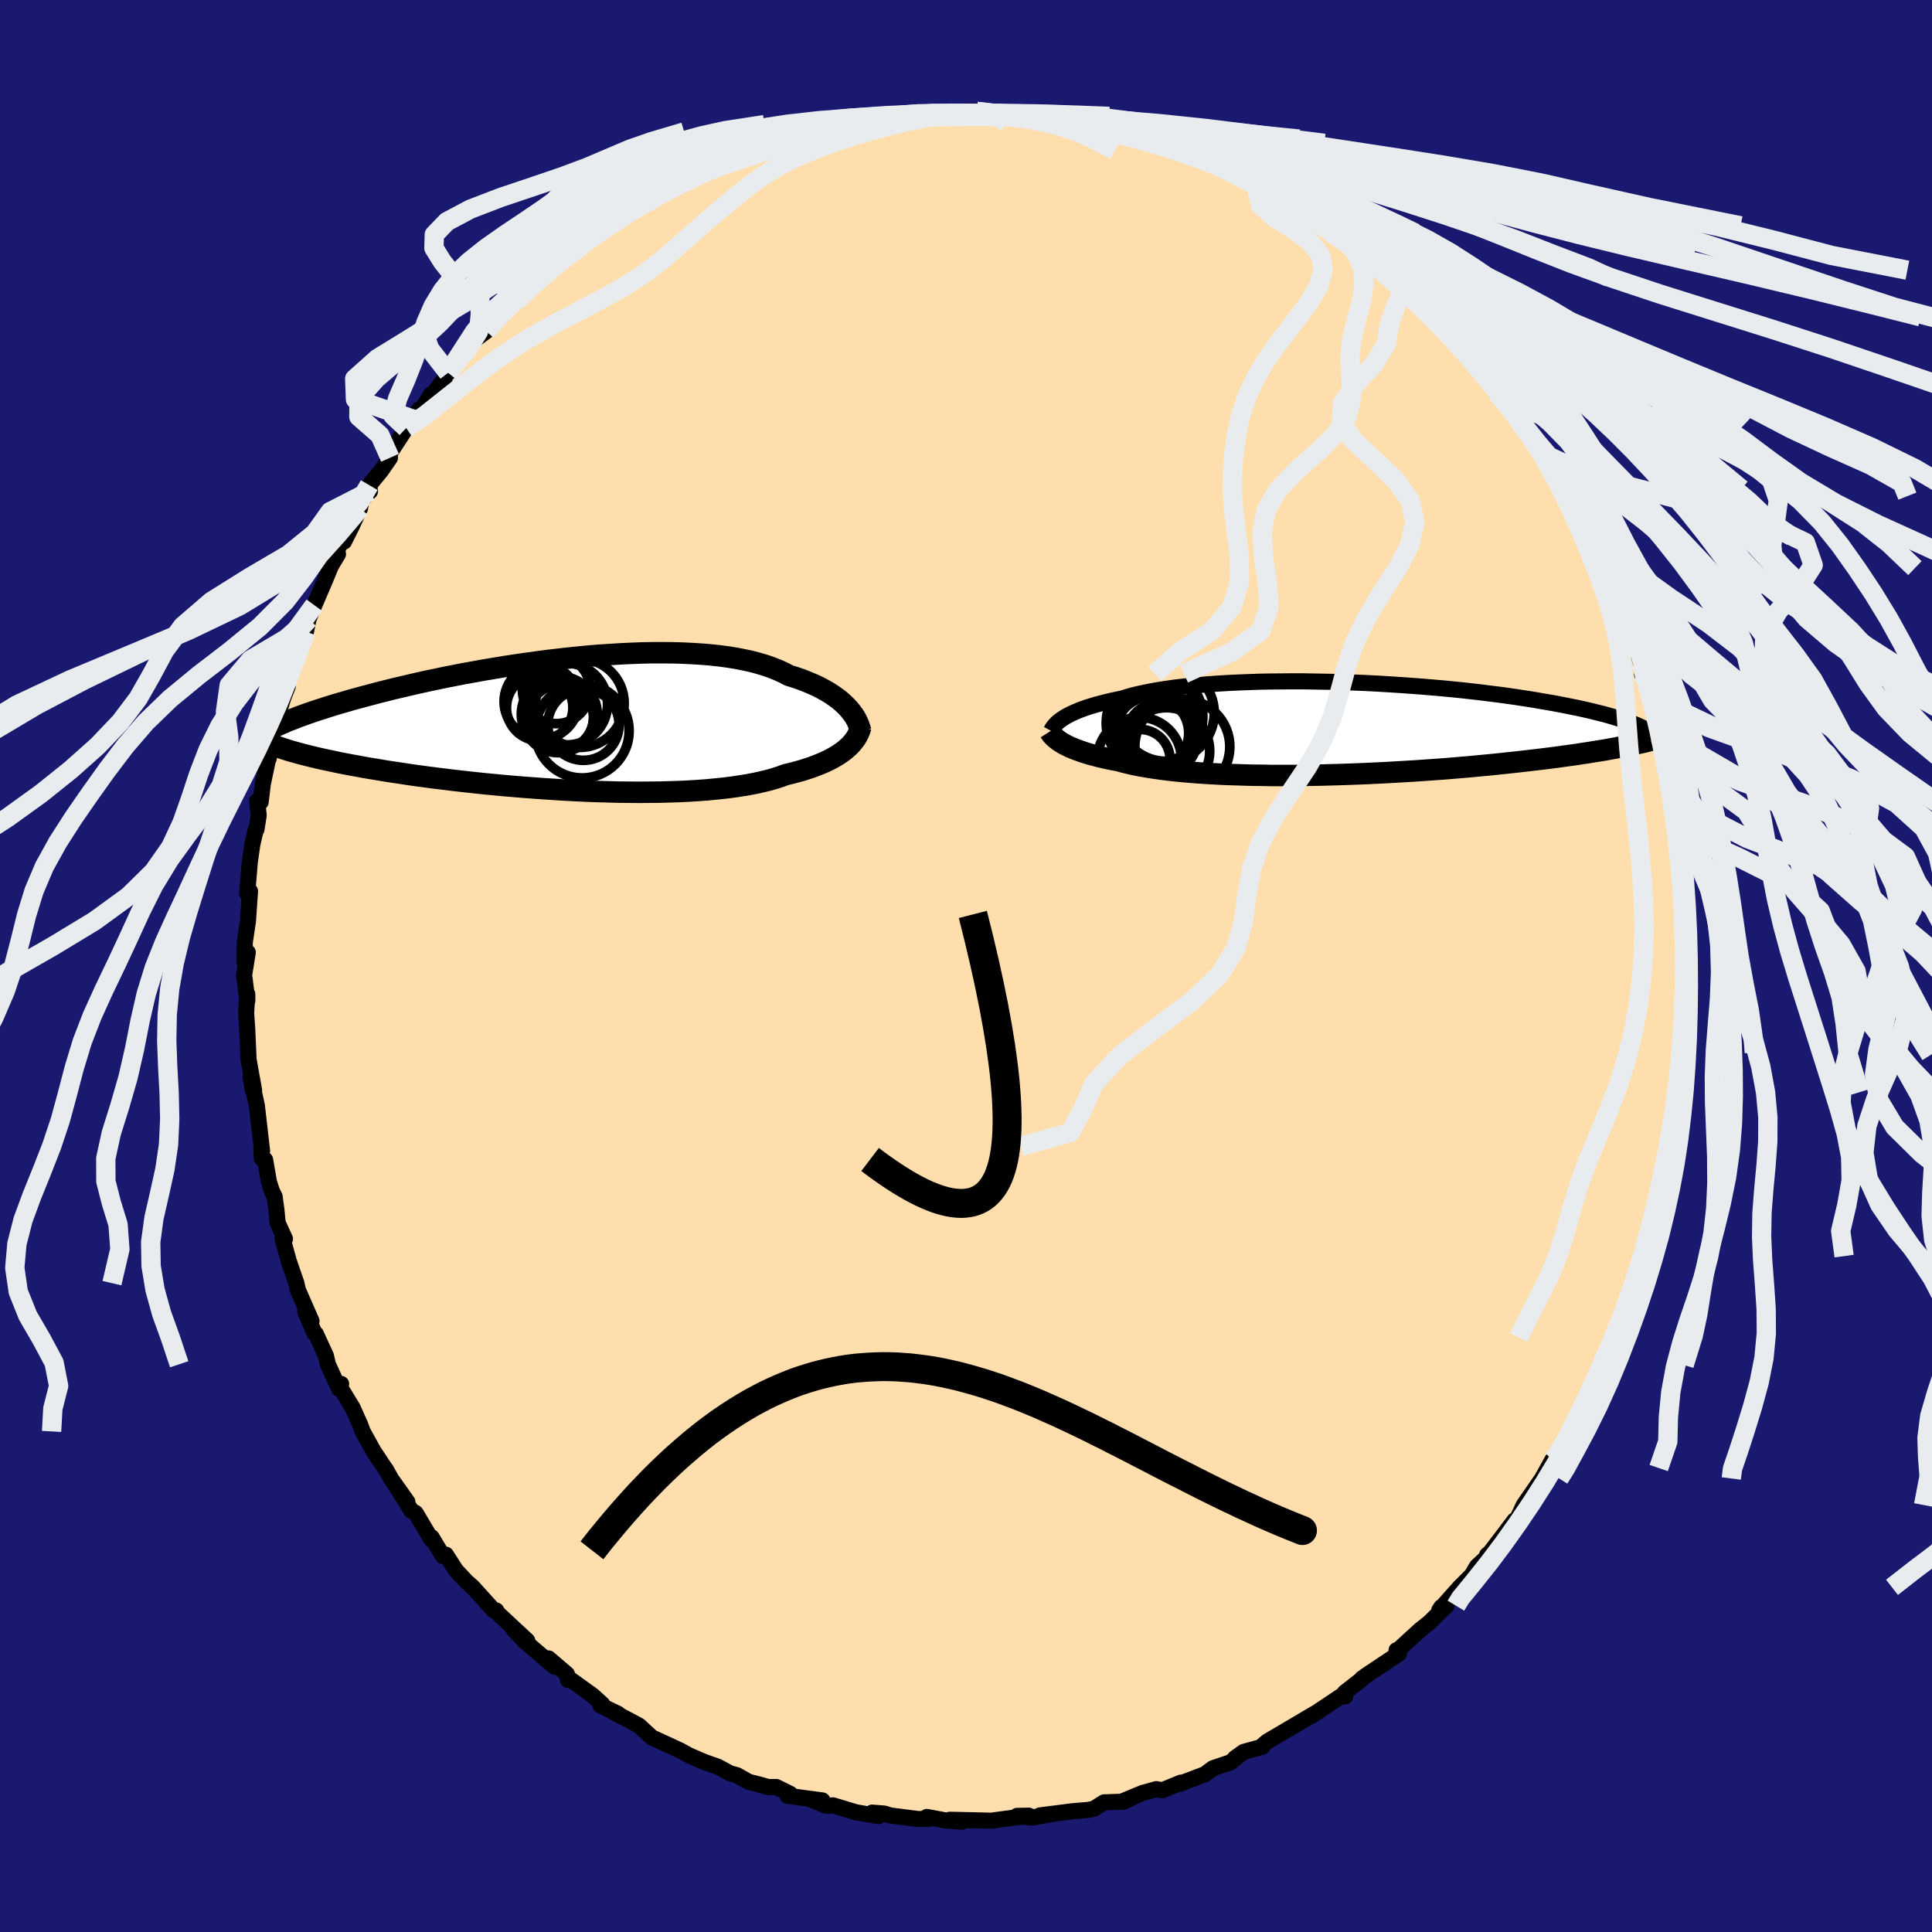 
  <svg viewBox="-100 -100 200 200" xmlns="http://www.w3.org/2000/svg" width="500" height="500" id="face-svg">
    <defs>
      <clipPath id="leftEyeClipPath">
        <polyline points="29.17,-1.63 28.93,-1.88 28.67,-2.13 28.38,-2.39 28.07,-2.64 27.73,-2.88 27.37,-3.13 26.98,-3.37 26.57,-3.6 26.14,-3.83 25.68,-4.05 25.19,-4.26 24.68,-4.47 24.15,-4.67 23.59,-4.86 23.01,-5.04 22.48,-5.32 21.91,-5.58 21.29,-5.83 20.64,-6.06 19.94,-6.27 19.21,-6.47 18.43,-6.64 17.62,-6.8 16.77,-6.94 15.89,-7.06 14.98,-7.16 14.04,-7.24 13.07,-7.3 12.07,-7.35 11.06,-7.38 10.02,-7.39 8.96,-7.39 7.89,-7.37 6.8,-7.33 5.7,-7.28 4.59,-7.21 3.48,-7.14 2.36,-7.05 1.24,-6.94 0.12,-6.83 -0.99,-6.7 -2.11,-6.57 -3.21,-6.42 -4.31,-6.27 -5.39,-6.11 -6.46,-5.95 -7.52,-5.77 -8.56,-5.6 -9.59,-5.41 -10.6,-5.23 -11.58,-5.04 -12.55,-4.85 -13.49,-4.65 -14.41,-4.46 -15.31,-4.26 -16.18,-4.06 -17.02,-3.86 -17.84,-3.67 -18.64,-3.47 -19.41,-3.28 -20.15,-3.08 -20.87,-2.89 -21.57,-2.7 -22.24,-2.52 -22.88,-2.33 -23.51,-2.15 -24.11,-1.97 -24.69,-1.79 -25.24,-1.61 -25.78,-1.44 -26.29,-1.27 -26.78,-1.1 -27.25,-0.93 -27.7,-0.77 -28.13,-0.6 -28.54,-0.44 -28.93,-0.29 -29.29,-0.13 -29.64,0.02 -29.62,2.45 -29.27,2.56 -28.9,2.68 -28.51,2.8 -28.11,2.91 -27.68,3.03 -27.23,3.15 -26.76,3.27 -26.27,3.39 -25.76,3.51 -25.23,3.63 -24.67,3.75 -24.1,3.87 -23.5,4 -22.88,4.12 -22.24,4.24 -21.57,4.36 -20.88,4.49 -20.17,4.61 -19.43,4.73 -18.67,4.86 -17.88,4.98 -17.07,5.1 -16.23,5.23 -15.37,5.35 -14.48,5.47 -13.57,5.59 -12.64,5.7 -11.69,5.82 -10.71,5.93 -9.72,6.04 -8.7,6.15 -7.67,6.25 -6.63,6.35 -5.57,6.44 -4.5,6.53 -3.42,6.61 -2.32,6.69 -1.23,6.76 -0.12,6.83 0.98,6.89 2.09,6.94 3.19,6.98 4.3,7.01 5.39,7.04 6.48,7.05 7.55,7.06 8.62,7.05 9.67,7.04 10.7,7.01 11.71,6.98 12.7,6.93 13.66,6.87 14.6,6.8 15.51,6.71 16.39,6.62 17.24,6.51 18.05,6.39 18.83,6.26 19.57,6.12 20.27,5.96 20.94,5.8 21.56,5.62 22.15,5.43 22.69,5.23 23.28,5.09 23.84,4.94 24.39,4.79 24.91,4.62 25.4,4.46 25.87,4.28 26.32,4.1 26.74,3.92 27.14,3.73 27.52,3.53 27.87,3.33 28.19,3.13 28.5,2.92 28.78,2.71 29.03,2.49" />
      </clipPath>
      <clipPath id="rightEyeClipPath">
        <polyline points="-28.13,-1.07 -27.9,-1.22 -27.64,-1.36 -27.36,-1.51 -27.06,-1.65 -26.73,-1.79 -26.37,-1.94 -25.99,-2.08 -25.59,-2.22 -25.16,-2.35 -24.7,-2.49 -24.22,-2.62 -23.71,-2.75 -23.17,-2.88 -22.61,-3 -22.03,-3.12 -21.51,-3.28 -20.95,-3.44 -20.34,-3.59 -19.69,-3.73 -18.99,-3.87 -18.25,-4 -17.47,-4.12 -16.65,-4.24 -15.8,-4.34 -14.9,-4.44 -13.98,-4.52 -13.02,-4.6 -12.03,-4.67 -11.01,-4.73 -9.97,-4.78 -8.91,-4.82 -7.82,-4.86 -6.72,-4.88 -5.61,-4.89 -4.48,-4.9 -3.35,-4.9 -2.2,-4.88 -1.06,-4.86 0.09,-4.84 1.24,-4.8 2.39,-4.76 3.53,-4.71 4.66,-4.65 5.78,-4.58 6.89,-4.51 7.99,-4.43 9.07,-4.35 10.14,-4.26 11.18,-4.17 12.21,-4.07 13.21,-3.97 14.19,-3.86 15.15,-3.75 16.08,-3.63 16.98,-3.52 17.86,-3.4 18.71,-3.28 19.54,-3.15 20.33,-3.03 21.1,-2.9 21.84,-2.77 22.56,-2.65 23.25,-2.52 23.91,-2.39 24.55,-2.26 25.16,-2.14 25.74,-2.01 26.31,-1.88 26.85,-1.75 27.36,-1.62 27.86,-1.5 28.32,-1.37 28.77,-1.24 29.19,-1.11 29.59,-0.99 29.97,-0.86 30.33,-0.74 30.66,-0.61 30.97,-0.49 30.48,1.73 30.02,1.82 29.54,1.91 29.04,2.01 28.53,2.1 27.99,2.2 27.43,2.29 26.86,2.38 26.27,2.48 25.65,2.57 25.02,2.67 24.37,2.76 23.7,2.85 23.01,2.95 22.31,3.04 21.58,3.13 20.83,3.22 20.06,3.31 19.27,3.4 18.46,3.49 17.62,3.58 16.77,3.67 15.89,3.76 15,3.84 14.08,3.93 13.15,4.01 12.2,4.09 11.23,4.17 10.25,4.24 9.25,4.31 8.24,4.38 7.21,4.44 6.18,4.5 5.13,4.56 4.08,4.61 3.02,4.66 1.96,4.7 0.89,4.74 -0.17,4.77 -1.24,4.8 -2.3,4.82 -3.36,4.84 -4.42,4.85 -5.46,4.85 -6.5,4.85 -7.52,4.83 -8.53,4.82 -9.52,4.79 -10.5,4.76 -11.45,4.73 -12.38,4.68 -13.29,4.63 -14.18,4.57 -15.04,4.5 -15.87,4.43 -16.67,4.35 -17.44,4.26 -18.18,4.16 -18.89,4.06 -19.56,3.95 -20.19,3.84 -20.8,3.72 -21.36,3.59 -21.89,3.46 -22.38,3.32 -22.91,3.22 -23.43,3.12 -23.91,3.01 -24.38,2.9 -24.83,2.78 -25.26,2.67 -25.66,2.55 -26.04,2.43 -26.4,2.3 -26.74,2.18 -27.06,2.05 -27.36,1.93 -27.63,1.8 -27.89,1.67 -28.13,1.54" />
      </clipPath>
      <filter id="fuzzy">
        <feTurbulence id="turbulence" baseFrequency="0.05" numOctaves="3" type="noise" result="noise" />
        <feDisplacementMap in="SourceGraphic" in2="noise" scale="2" />
      </filter>
      <linearGradient id="rainbowGradient" x1="0%" y1="0%" x2="100%" y2="0%">
        <stop offset="0%" style="stop-color: rgb(44, 34, 43); stop-opacity: 1" />
        <stop offset="50%" style="stop-color: rgb(144, 238, 144); stop-opacity: 1" />
        <stop offset="100%" style="stop-color: rgb(44, 34, 43); stop-opacity: 1" />
      </linearGradient>
    </defs>
    <rect x="-100" y="-100" width="100%" height="100%" fill="rgb(25, 25, 112)" />
    <polyline id="faceContour" points="74.85,-0.43 74.74,1.43 74.75,4 74.66,4.37 74.53,3.81 74.3,7.92 74.17,9.21 74.09,8.95 73.9,13.06 74.1,12.54 73.74,14.67 73.81,15.41 73.07,18.08 73.48,16.96 72.91,18.68 72.44,21.39 72.32,21.51 71.44,24.98 71.7,24.61 70.93,27.52 71.15,27.47 70.31,30.31 70.13,30.03 69.87,31.29 69.52,31.73 68.87,33.93 69.06,33.67 68.26,36.19 67.03,38.46 67.81,37.12 66.61,40.4 65.94,41.31 65.96,42 64.88,43.4 64.18,45.22 63,47.5 62.54,48.42 62.62,48.53 61.15,50.63 60.61,51.97 60.29,52.53 60.69,51.15 59.64,53.05 57.74,55.8 56.92,57.54 56.77,57.4 55.96,58.48 54.27,60.7 53.94,60.98 53.9,61.22 52.88,62.17 52.36,63.06 51.1,64.32 48.99,66.69 49.21,66.36 49.74,66.22 47.97,67.96 46.98,68.75 44.69,70.85 44.57,70.83 44.82,71.18 41.61,73.32 41,73.75 40.91,73.88 39.22,75.2 39.25,75.61 38.91,75.53 35.77,77.63 36.02,77.43 34.25,78.48 32.55,79.48 31.19,80.28 30.67,80.72 30.69,80.82 28.74,81.36 27.85,82 28.06,81.9 27.37,82.44 25.56,83.05 24.73,83.67 22.12,84.66 22.24,84.54 20.31,85.33 19.71,85.21 18.3,85.6 16.18,86.48 17.72,85.84 16.29,86.51 14.29,86.58 13.25,87.24 12.68,87.36 11.02,87.5 7.65,87.93 8.85,87.8 6.79,88.16 5.28,87.98 6.51,87.96 3.48,88.36 2.62,88.48 1.49,88.45 -1.68,88.38 -0.42,88.58 -2.07,88.46 -4.05,88.09 -3.85,88.29 -4.93,88.31 -7.82,87.94 -8.46,87.74 -9.72,87.64 -9.07,88.01 -11.38,87.61 -13.77,86.89 -14.49,86.93 -16.23,86.21 -14.87,86.38 -18.48,85.9 -18.2,85.7 -19.64,84.99 -20.45,85 -21.33,84.75 -22.51,84.45 -23.71,83.77 -24.41,83.58 -25.69,82.89 -27.14,82.38 -28.7,81.7 -29.63,81.19 -30.47,80.8 -32.54,79.85 -33.83,78.65 -34.32,78.38 -36.54,77.21 -36.01,77.42 -37.84,76.54 -37.64,76.43 -38.63,75.53 -40.99,73.83 -41.2,73.91 -41.31,73.31 -43.21,71.68 -42.6,72.54 -45.69,69.9 -46.86,68.64 -45.42,69.84 -48.37,67.1 -48.51,66.92 -48.64,66.71 -48.89,66.7 -51.09,64.27 -51.71,63.73 -52.8,62.56 -53.84,60.94 -54.15,61.09 -55.32,59.14 -55.33,59.39 -56.97,56.63 -57.41,56.39 -59.16,53.59 -57.83,55.47 -59.51,53.1 -60.02,52.18 -60.32,51.75 -61.34,50.21 -62.46,48.18 -62.72,47.47 -63.5,45.73 -64.9,43.43 -64.69,43.26 -64.91,43.75 -66.06,41.23 -66.26,40.35 -67.3,38.09 -67.44,38.02 -68.4,35.78 -67.75,36.76 -69.16,33.54 -69.32,32.83 -70.1,30.57 -70.75,28.22 -70.5,28.25 -71.26,26.58 -71.38,25.3 -71.57,23.88 -71.87,23.26 -72.16,22.34 -72.56,20.05 -72.89,19.93 -72.94,18.89 -72.87,19.14 -73.41,14.46 -74.05,11.5 -73.85,12.81 -73.7,12.85 -74.27,9.67 -74.41,6.47 -74.52,4.88 -74.4,2.91 -74.4,3.61 -74.67,1.37 -74.74,1.01 -74.35,-1.41 -74.68,-0.43 -74.66,-2.45 -74.33,-4.67 -74.12,-7.74 -74.24,-7.28 -74.41,-7.51 -74.14,-10.77 -73.88,-12.58 -73.52,-14.14 -73.45,-14.14 -73.22,-15.6 -73.38,-17.07 -73.02,-16.97 -72.79,-18.86 -71.94,-22.88 -72.54,-21.24 -72.18,-21.49 -71.44,-25.56 -71.5,-25.07 -70.66,-27.81 -70.22,-28.92 -70.55,-28.81 -68.89,-33.55 -69.63,-30.92 -69,-33.14 -68.33,-34.62 -68.06,-35.91 -67.46,-37.35 -66.36,-39.91 -65.75,-41.4 -65.01,-42.64 -65.45,-42.35 -64.34,-44.59 -64.39,-43.93 -63.57,-45.57 -62.73,-47.39 -62.61,-48.19 -61.7,-49.14 -61.78,-49.78 -60.54,-51.29 -59.63,-52.61 -59.66,-53.07 -57.95,-55.69 -56.6,-57.62 -57.03,-56.53 -55.36,-59.19 -55.53,-58.71 -53.98,-60.8 -53.93,-61.11 -53.61,-61.41 -52.11,-63.07 -51.22,-64.55 -49.67,-65.71 -49.24,-66.11 -47.84,-67.73 -48.33,-67.01 -46.35,-69.22 -46.5,-68.85 -44.81,-70.55 -43.25,-71.83 -43.47,-71.63 -40.65,-74.04 -40.67,-73.84 -40.37,-73.93 -39.27,-75.26 -36.3,-77.12 -37.17,-76.35 -34.4,-78.49 -35.62,-77.53 -34.67,-77.9 -31.98,-79.99 -32.46,-79.44 -30.09,-80.79 -28.85,-81.21 -29.26,-81.42 -26.42,-82.75 -26.72,-82.43 -24.77,-83.36 -25.44,-83.15 -23.76,-83.84 -20.77,-84.86 -22.66,-84.16 -18.7,-85.64 -17.41,-85.66 -17.36,-85.88 -14.89,-86.28 -16.47,-86.34 -13.43,-86.96 -11.85,-87.1 -11.85,-87.16 -10.21,-87.68 -9.49,-87.62 -6.94,-88.06 -7.7,-87.78 -5.92,-88.18 -5.12,-88.22 -3.86,-88.38 -3.17,-88.03 -0.56,-88.2 1.11,-88.47 -0.03,-88.47 2.5,-88.21 4.52,-88.3 4.48,-88.12 6.81,-88.05 6.41,-88.08 8.01,-87.95 7.85,-87.77 10.13,-87.34 10.71,-87.53 11.41,-87.28 14.6,-86.79 15.34,-86.33 15.29,-86.33 16.89,-85.85 19.75,-85.16 18.12,-85.6 20.99,-84.68 21.91,-84.44 23.17,-84.01 23.43,-84.17 24.67,-83.59 27.44,-82.34 26.44,-82.57 29.33,-81.15 30.17,-80.95 30.4,-81.04 31.19,-80.25 33.02,-79.18 32.8,-79.07 34.65,-78.45 36.87,-76.62 37.17,-76.62 38.82,-75.64 37.77,-75.87 38.38,-75.91 41.71,-73.32 41.67,-73.47 43.52,-72.03 42.77,-72.18 43.84,-71.27 45.3,-70.12 47.66,-68.06 47.28,-68.09 47.29,-68.29 48.75,-67.2 51.13,-64.56 51.92,-63.81 51.73,-63.49 53.06,-62.49 53.28,-62.27 54.98,-59.27 54.96,-59.88 56.13,-58.24 57.53,-56.36 58.12,-55.48 57.52,-55.97 59,-54.16 59.51,-53.13 59.96,-52.43 61.62,-50.17 61.47,-49.37 62.31,-48.38 62.41,-48.64 63.81,-45.55 63.38,-46.46 64.43,-44.42 64.77,-43.86 66.05,-41.19 66.78,-39.68 67.16,-38.38 67.52,-37.79 68.29,-35.32 69.1,-33.33 68.91,-34.7 69.29,-33.45 69.88,-31.34 69.97,-30.25 70.66,-28.63 71.11,-26.99 71.14,-27.29 71.86,-23.67 71.83,-24.58 72.51,-21.71 72.27,-21.96 72.67,-20.14 73.29,-17.88 73.51,-14.55 73.15,-17.2 73.81,-14.03 74.02,-11.42 74.02,-11.74 74.11,-10.97 74.42,-9.06 74.59,-7.47 74.42,-4.83 74.46,-4.17 74.5,-1.15 74.58,-1.93 74.85,-0.43 74.74,1.43" fill="rgb(255, 222, 173)" stroke="black" stroke-width="1.667" stroke-linejoin="round" filter="url(#fuzzy)" />
    <g transform="translate(38.18 -24.57)">
      <polyline id="rightCountour" points="-28.13,-1.07 -27.9,-1.22 -27.64,-1.36 -27.36,-1.51 -27.06,-1.65 -26.73,-1.79 -26.37,-1.94 -25.99,-2.08 -25.59,-2.22 -25.16,-2.35 -24.7,-2.49 -24.22,-2.62 -23.71,-2.75 -23.17,-2.88 -22.61,-3 -22.03,-3.12 -21.51,-3.28 -20.95,-3.44 -20.34,-3.59 -19.69,-3.73 -18.99,-3.87 -18.25,-4 -17.47,-4.12 -16.65,-4.24 -15.8,-4.34 -14.9,-4.44 -13.98,-4.52 -13.02,-4.6 -12.03,-4.67 -11.01,-4.73 -9.97,-4.78 -8.91,-4.82 -7.82,-4.86 -6.72,-4.88 -5.61,-4.89 -4.48,-4.9 -3.35,-4.9 -2.2,-4.88 -1.06,-4.86 0.09,-4.84 1.24,-4.8 2.39,-4.76 3.53,-4.71 4.66,-4.65 5.78,-4.58 6.89,-4.51 7.99,-4.43 9.07,-4.35 10.14,-4.26 11.18,-4.17 12.21,-4.07 13.21,-3.97 14.19,-3.86 15.15,-3.75 16.08,-3.63 16.98,-3.52 17.86,-3.4 18.71,-3.28 19.54,-3.15 20.33,-3.03 21.1,-2.9 21.84,-2.77 22.56,-2.65 23.25,-2.52 23.91,-2.39 24.55,-2.26 25.16,-2.14 25.74,-2.01 26.31,-1.88 26.85,-1.75 27.36,-1.62 27.86,-1.5 28.32,-1.37 28.77,-1.24 29.19,-1.11 29.59,-0.99 29.97,-0.86 30.33,-0.74 30.66,-0.61 30.97,-0.49 30.48,1.73 30.02,1.82 29.54,1.91 29.04,2.01 28.53,2.1 27.99,2.2 27.43,2.29 26.86,2.38 26.27,2.48 25.65,2.57 25.02,2.67 24.37,2.76 23.7,2.85 23.01,2.95 22.31,3.04 21.58,3.13 20.83,3.22 20.06,3.31 19.27,3.4 18.46,3.49 17.62,3.58 16.77,3.67 15.89,3.76 15,3.84 14.08,3.93 13.15,4.01 12.2,4.09 11.23,4.17 10.25,4.24 9.25,4.31 8.24,4.38 7.21,4.44 6.18,4.5 5.13,4.56 4.08,4.61 3.02,4.66 1.96,4.7 0.89,4.74 -0.17,4.77 -1.24,4.8 -2.3,4.82 -3.36,4.84 -4.42,4.85 -5.46,4.85 -6.5,4.85 -7.52,4.83 -8.53,4.82 -9.52,4.79 -10.5,4.76 -11.45,4.73 -12.38,4.68 -13.29,4.63 -14.18,4.57 -15.04,4.5 -15.87,4.43 -16.67,4.35 -17.44,4.26 -18.18,4.16 -18.89,4.06 -19.56,3.95 -20.19,3.84 -20.8,3.72 -21.36,3.59 -21.89,3.46 -22.38,3.32 -22.91,3.22 -23.43,3.12 -23.91,3.01 -24.38,2.9 -24.83,2.78 -25.26,2.67 -25.66,2.55 -26.04,2.43 -26.4,2.3 -26.74,2.18 -27.06,2.05 -27.36,1.93 -27.63,1.8 -27.89,1.67 -28.13,1.54" fill="white" stroke="white" stroke-width="0" stroke-linejoin="round" filter="url(#fuzzy)" />
    </g>
    <g transform="translate(-41.35 -25.04)">
      <polyline id="leftCountour" points="29.17,-1.63 28.93,-1.88 28.67,-2.13 28.38,-2.39 28.07,-2.64 27.73,-2.88 27.37,-3.13 26.98,-3.37 26.57,-3.6 26.14,-3.83 25.68,-4.05 25.19,-4.26 24.68,-4.47 24.15,-4.67 23.59,-4.86 23.01,-5.04 22.48,-5.32 21.91,-5.58 21.29,-5.83 20.64,-6.06 19.94,-6.27 19.21,-6.47 18.43,-6.64 17.62,-6.8 16.77,-6.94 15.89,-7.06 14.98,-7.16 14.04,-7.24 13.07,-7.3 12.07,-7.35 11.06,-7.38 10.02,-7.39 8.96,-7.39 7.89,-7.37 6.8,-7.33 5.7,-7.28 4.59,-7.21 3.48,-7.14 2.36,-7.05 1.24,-6.94 0.12,-6.83 -0.99,-6.7 -2.11,-6.57 -3.21,-6.42 -4.31,-6.27 -5.39,-6.11 -6.46,-5.95 -7.52,-5.77 -8.56,-5.6 -9.59,-5.41 -10.6,-5.23 -11.58,-5.04 -12.55,-4.85 -13.49,-4.65 -14.41,-4.46 -15.31,-4.26 -16.18,-4.06 -17.02,-3.86 -17.84,-3.67 -18.64,-3.47 -19.41,-3.28 -20.15,-3.08 -20.87,-2.89 -21.57,-2.7 -22.24,-2.52 -22.88,-2.33 -23.51,-2.15 -24.11,-1.97 -24.69,-1.79 -25.24,-1.61 -25.78,-1.44 -26.29,-1.27 -26.78,-1.1 -27.25,-0.93 -27.7,-0.77 -28.13,-0.6 -28.54,-0.44 -28.93,-0.29 -29.29,-0.13 -29.64,0.02 -29.62,2.45 -29.27,2.56 -28.9,2.68 -28.51,2.8 -28.11,2.91 -27.68,3.03 -27.23,3.15 -26.76,3.27 -26.27,3.39 -25.76,3.51 -25.23,3.63 -24.67,3.75 -24.1,3.87 -23.5,4 -22.88,4.12 -22.24,4.24 -21.57,4.36 -20.88,4.49 -20.17,4.61 -19.43,4.73 -18.67,4.86 -17.88,4.98 -17.07,5.1 -16.23,5.23 -15.37,5.35 -14.48,5.47 -13.57,5.59 -12.64,5.7 -11.69,5.82 -10.71,5.93 -9.72,6.04 -8.7,6.15 -7.67,6.25 -6.63,6.35 -5.57,6.44 -4.5,6.53 -3.42,6.61 -2.32,6.69 -1.23,6.76 -0.12,6.83 0.98,6.89 2.09,6.94 3.19,6.98 4.3,7.01 5.39,7.04 6.48,7.05 7.55,7.06 8.62,7.05 9.67,7.04 10.7,7.01 11.71,6.98 12.7,6.93 13.66,6.87 14.6,6.8 15.51,6.71 16.39,6.62 17.24,6.51 18.05,6.39 18.83,6.26 19.57,6.12 20.27,5.96 20.94,5.8 21.56,5.62 22.15,5.43 22.69,5.23 23.28,5.09 23.84,4.94 24.39,4.79 24.91,4.62 25.4,4.46 25.87,4.28 26.32,4.1 26.74,3.92 27.14,3.73 27.52,3.53 27.87,3.33 28.19,3.13 28.5,2.92 28.78,2.71 29.03,2.49" fill="white" stroke="white" stroke-width="0" stroke-linejoin="round" filter="url(#fuzzy)" />
    </g>
    <g transform="translate(38.18 -24.57)">
      <polyline id="rightUpper" points="-29.37,0.23 -29.31,0.12 -29.25,0 -29.17,-0.12 -29.08,-0.24 -28.97,-0.38 -28.84,-0.51 -28.7,-0.65 -28.53,-0.79 -28.34,-0.93 -28.13,-1.07 -27.9,-1.22 -27.64,-1.36 -27.36,-1.51 -27.06,-1.65 -26.73,-1.79 -26.37,-1.94 -25.99,-2.08 -25.59,-2.22 -25.16,-2.35 -24.7,-2.49 -24.22,-2.62 -23.71,-2.75 -23.17,-2.88 -22.61,-3 -22.03,-3.12 -21.51,-3.28 -20.95,-3.44 -20.34,-3.59 -19.69,-3.73 -18.99,-3.87 -18.25,-4 -17.47,-4.12 -16.65,-4.24 -15.8,-4.34 -14.9,-4.44 -13.98,-4.52 -13.02,-4.6 -12.03,-4.67 -11.01,-4.73 -9.97,-4.78 -8.91,-4.82 -7.82,-4.86 -6.72,-4.88 -5.61,-4.89 -4.48,-4.9 -3.35,-4.9 -2.2,-4.88 -1.06,-4.86 0.09,-4.84 1.24,-4.8 2.39,-4.76 3.53,-4.71 4.66,-4.65 5.78,-4.58 6.89,-4.51 7.99,-4.43 9.07,-4.35 10.14,-4.26 11.18,-4.17 12.21,-4.07 13.21,-3.97 14.19,-3.86 15.15,-3.75 16.08,-3.63 16.98,-3.52 17.86,-3.4 18.71,-3.28 19.54,-3.15 20.33,-3.03 21.1,-2.9 21.84,-2.77 22.56,-2.65 23.25,-2.52 23.91,-2.39 24.55,-2.26 25.16,-2.14 25.74,-2.01 26.31,-1.88 26.85,-1.75 27.36,-1.62 27.86,-1.5 28.32,-1.37 28.77,-1.24 29.19,-1.11 29.59,-0.99 29.97,-0.86 30.33,-0.74 30.66,-0.61 30.97,-0.49 31.26,-0.37 31.53,-0.25 31.78,-0.13 32.02,-0.01 32.23,0.11 32.42,0.22 32.6,0.34 32.76,0.45 32.9,0.56 33.02,0.67" fill="none" stroke="black" stroke-width="1.667" stroke-linejoin="round" filter="url(#fuzzy)" />
      <polyline id="rightLower" points="-29.51,0.3 -29.44,0.41 -29.36,0.53 -29.26,0.65 -29.15,0.77 -29.02,0.89 -28.88,1.02 -28.72,1.15 -28.54,1.28 -28.34,1.41 -28.13,1.54 -27.89,1.67 -27.63,1.8 -27.36,1.93 -27.06,2.05 -26.74,2.18 -26.4,2.3 -26.04,2.43 -25.66,2.55 -25.26,2.67 -24.83,2.78 -24.38,2.9 -23.91,3.01 -23.43,3.12 -22.91,3.22 -22.38,3.32 -21.89,3.46 -21.36,3.59 -20.8,3.72 -20.19,3.84 -19.56,3.95 -18.89,4.06 -18.18,4.16 -17.44,4.26 -16.67,4.35 -15.87,4.43 -15.04,4.5 -14.18,4.57 -13.29,4.63 -12.38,4.68 -11.45,4.73 -10.5,4.76 -9.52,4.79 -8.53,4.82 -7.52,4.83 -6.5,4.85 -5.46,4.85 -4.42,4.85 -3.36,4.84 -2.3,4.82 -1.24,4.8 -0.17,4.77 0.89,4.74 1.96,4.7 3.02,4.66 4.08,4.61 5.13,4.56 6.18,4.5 7.21,4.44 8.24,4.38 9.25,4.31 10.25,4.24 11.23,4.17 12.2,4.09 13.15,4.01 14.08,3.93 15,3.84 15.89,3.76 16.77,3.67 17.62,3.58 18.46,3.49 19.27,3.4 20.06,3.31 20.83,3.22 21.58,3.13 22.31,3.04 23.01,2.95 23.7,2.85 24.37,2.76 25.02,2.67 25.65,2.57 26.27,2.48 26.86,2.38 27.43,2.29 27.99,2.2 28.53,2.1 29.04,2.01 29.54,1.91 30.02,1.82 30.48,1.73 30.93,1.63 31.35,1.54 31.76,1.45 32.15,1.36 32.52,1.26 32.88,1.17 33.22,1.08 33.54,0.99 33.85,0.9 34.14,0.81" fill="none" stroke="black" stroke-width="2.222" stroke-linejoin="round" filter="url(#fuzzy)" />
      <circle r="4.974" cx="-18.691" cy="-0.579" stroke="black" fill="none" stroke-width="1.0" filter="url(#fuzzy)" clip-path="url(#rightEyeClipPath)" /><circle r="4.914" cx="-15.786" cy="1.866" stroke="black" fill="none" stroke-width="1.0" filter="url(#fuzzy)" clip-path="url(#rightEyeClipPath)" /><circle r="4.582" cx="-18.671" cy="0.551" stroke="black" fill="none" stroke-width="1.0" filter="url(#fuzzy)" clip-path="url(#rightEyeClipPath)" /><circle r="4.354" cx="-20.231" cy="3.176" stroke="black" fill="none" stroke-width="1.0" filter="url(#fuzzy)" clip-path="url(#rightEyeClipPath)" /><circle r="4.482" cx="-17.431" cy="2.311" stroke="black" fill="none" stroke-width="1.0" filter="url(#fuzzy)" clip-path="url(#rightEyeClipPath)" /><circle r="3.804" cx="-18.931" cy="0.466" stroke="black" fill="none" stroke-width="1.0" filter="url(#fuzzy)" clip-path="url(#rightEyeClipPath)" /><circle r="4.992" cx="-17.476" cy="-1.614" stroke="black" fill="none" stroke-width="1.0" filter="url(#fuzzy)" clip-path="url(#rightEyeClipPath)" /><circle r="4.778" cx="-18.441" cy="-1.234" stroke="black" fill="none" stroke-width="1.0" filter="url(#fuzzy)" clip-path="url(#rightEyeClipPath)" /><circle r="3.39" cx="-18.186" cy="0.721" stroke="black" fill="none" stroke-width="1.0" filter="url(#fuzzy)" clip-path="url(#rightEyeClipPath)" /><circle r="3.09" cx="-20.151" cy="3.171" stroke="black" fill="none" stroke-width="1.0" filter="url(#fuzzy)" clip-path="url(#rightEyeClipPath)" />
      </g>
    <g transform="translate(-41.35 -25.04)">
      <polyline id="leftUpper" points="30.43,0.7 30.39,0.5 30.32,0.29 30.25,0.08 30.15,-0.15 30.04,-0.38 29.91,-0.63 29.76,-0.87 29.58,-1.12 29.39,-1.37 29.17,-1.63 28.93,-1.88 28.67,-2.13 28.38,-2.39 28.07,-2.64 27.73,-2.88 27.37,-3.13 26.98,-3.37 26.57,-3.6 26.14,-3.83 25.68,-4.05 25.19,-4.26 24.68,-4.47 24.15,-4.67 23.59,-4.86 23.01,-5.04 22.48,-5.32 21.91,-5.58 21.29,-5.83 20.64,-6.06 19.94,-6.27 19.21,-6.47 18.43,-6.64 17.62,-6.8 16.77,-6.94 15.89,-7.06 14.98,-7.16 14.04,-7.24 13.07,-7.3 12.07,-7.35 11.06,-7.38 10.02,-7.39 8.96,-7.39 7.89,-7.37 6.8,-7.33 5.7,-7.28 4.59,-7.21 3.48,-7.14 2.36,-7.05 1.24,-6.94 0.12,-6.83 -0.99,-6.7 -2.11,-6.57 -3.21,-6.42 -4.31,-6.27 -5.39,-6.11 -6.46,-5.95 -7.52,-5.77 -8.56,-5.6 -9.59,-5.41 -10.6,-5.23 -11.58,-5.04 -12.55,-4.85 -13.49,-4.65 -14.41,-4.46 -15.31,-4.26 -16.18,-4.06 -17.02,-3.86 -17.84,-3.67 -18.64,-3.47 -19.41,-3.28 -20.15,-3.08 -20.87,-2.89 -21.57,-2.7 -22.24,-2.52 -22.88,-2.33 -23.51,-2.15 -24.11,-1.97 -24.69,-1.79 -25.24,-1.61 -25.78,-1.44 -26.29,-1.27 -26.78,-1.1 -27.25,-0.93 -27.7,-0.77 -28.13,-0.6 -28.54,-0.44 -28.93,-0.29 -29.29,-0.13 -29.64,0.02 -29.97,0.17 -30.28,0.31 -30.57,0.46 -30.84,0.6 -31.1,0.74 -31.33,0.87 -31.56,1 -31.76,1.14 -31.95,1.26 -32.12,1.39" fill="none" stroke="black" stroke-width="2.222" stroke-linejoin="round" filter="url(#fuzzy)" />
      <polyline id="leftLower" points="30.46,0.28 30.4,0.5 30.32,0.72 30.23,0.94 30.12,1.16 29.99,1.39 29.84,1.61 29.67,1.83 29.48,2.06 29.27,2.28 29.03,2.49 28.78,2.71 28.5,2.92 28.19,3.13 27.87,3.33 27.52,3.53 27.14,3.73 26.74,3.92 26.32,4.1 25.87,4.28 25.4,4.46 24.91,4.62 24.39,4.79 23.84,4.94 23.28,5.09 22.69,5.23 22.15,5.43 21.56,5.62 20.94,5.8 20.27,5.96 19.57,6.12 18.83,6.26 18.05,6.39 17.24,6.51 16.39,6.62 15.51,6.71 14.6,6.8 13.66,6.87 12.7,6.93 11.71,6.98 10.7,7.01 9.67,7.04 8.62,7.05 7.55,7.06 6.48,7.05 5.39,7.04 4.3,7.01 3.19,6.98 2.09,6.94 0.98,6.89 -0.12,6.83 -1.23,6.76 -2.32,6.69 -3.42,6.61 -4.5,6.53 -5.57,6.44 -6.63,6.35 -7.67,6.25 -8.7,6.15 -9.72,6.04 -10.71,5.93 -11.69,5.82 -12.64,5.7 -13.57,5.59 -14.48,5.47 -15.37,5.35 -16.23,5.23 -17.07,5.1 -17.88,4.98 -18.67,4.86 -19.43,4.73 -20.17,4.61 -20.88,4.49 -21.57,4.36 -22.24,4.24 -22.88,4.12 -23.5,4 -24.1,3.87 -24.67,3.75 -25.23,3.63 -25.76,3.51 -26.27,3.39 -26.76,3.27 -27.23,3.15 -27.68,3.03 -28.11,2.91 -28.51,2.8 -28.9,2.68 -29.27,2.56 -29.62,2.45 -29.95,2.33 -30.26,2.22 -30.55,2.11 -30.82,1.99 -31.08,1.88 -31.32,1.77 -31.54,1.66 -31.75,1.55 -31.94,1.44 -32.12,1.33" fill="none" stroke="black" stroke-width="2.222" stroke-linejoin="round" filter="url(#fuzzy)" />
      <circle r="4.58" cx="1.383" cy="-2.17" stroke="black" fill="none" stroke-width="1.0" filter="url(#fuzzy)" clip-path="url(#leftEyeClipPath)" /><circle r="3.438" cx="-2.782" cy="-1.71" stroke="black" fill="none" stroke-width="1.0" filter="url(#fuzzy)" clip-path="url(#leftEyeClipPath)" /><circle r="3.508" cx="-1.067" cy="-3.555" stroke="black" fill="none" stroke-width="1.0" filter="url(#fuzzy)" clip-path="url(#leftEyeClipPath)" /><circle r="3.856" cx="-2.612" cy="-2.33" stroke="black" fill="none" stroke-width="1.0" filter="url(#fuzzy)" clip-path="url(#leftEyeClipPath)" /><circle r="3.934" cx="-0.752" cy="-1.02" stroke="black" fill="none" stroke-width="1.0" filter="url(#fuzzy)" clip-path="url(#leftEyeClipPath)" /><circle r="3.69" cx="1.748" cy="0.06" stroke="black" fill="none" stroke-width="1.0" filter="url(#fuzzy)" clip-path="url(#leftEyeClipPath)" /><circle r="4.226" cx="0.018" cy="-2.07" stroke="black" fill="none" stroke-width="1.0" filter="url(#fuzzy)" clip-path="url(#leftEyeClipPath)" /><circle r="3.376" cx="-0.582" cy="-0.74" stroke="black" fill="none" stroke-width="1.0" filter="url(#fuzzy)" clip-path="url(#leftEyeClipPath)" /><circle r="4.862" cx="1.613" cy="0.71" stroke="black" fill="none" stroke-width="1.0" filter="url(#fuzzy)" clip-path="url(#leftEyeClipPath)" /><circle r="3.67" cx="-0.872" cy="-0.71" stroke="black" fill="none" stroke-width="1.0" filter="url(#fuzzy)" clip-path="url(#leftEyeClipPath)" />
    </g>
    <g id="hairs">
      <polyline points="1.11,-88.47 2.77,-88.28 4.86,-88.13 7.51,-87.93 10.78,-87.65 14.35,-87.26 17.78,-86.77 20.81,-86.2 23.47,-85.57 26.02,-84.89 28.88,-84.16 32.46,-83.37 37.1,-82.49 42.88,-81.53 49.55,-80.47 56.54,-79.33 63.13,-78.15 68.8,-76.94 73.46,-75.7 77.53,-74.42 81.61,-73.04 86.07,-71.53 90.86,-69.91 96.12,-68.19 103.27,-66.32 116.11,-63.81" fill="none" stroke="rgb(233, 236, 239)" stroke-width="2" stroke-linejoin="round" filter="url(#fuzzy)" /><polyline points="1.11,-88.47 2.63,-88.28 4.37,-88.13 6.3,-87.94 8.44,-87.66 10.78,-87.27 13.23,-86.78 15.7,-86.22 18.11,-85.59 20.43,-84.92 22.66,-84.2 24.83,-83.42 27,-82.56 29.22,-81.6 31.5,-80.55 33.83,-79.41 36.15,-78.23 38.39,-77.03 40.49,-75.83 42.46,-74.59 44.39,-73.25 46.38,-71.72 48.53,-69.99 50.96,-68.09" fill="none" stroke="rgb(233, 236, 239)" stroke-width="2" stroke-linejoin="round" filter="url(#fuzzy)" /><polyline points="-5.12,-88.22 -2.68,-88.19 -0.12,-88.22 2.26,-88.18 4.6,-88.06 7.08,-87.87 9.73,-87.58 12.59,-87.19 15.66,-86.71 18.94,-86.15 22.38,-85.53 25.89,-84.85 29.33,-84.1 32.65,-83.29 35.87,-82.4 39.08,-81.42 42.36,-80.36 45.73,-79.23 49.11,-78.04 52.43,-76.81 55.68,-75.52 59,-74.18 62.65,-72.74 66.88,-71.21 71.86,-69.55 77.5,-67.78 83.53,-65.89 89.65,-63.91 95.73,-61.85 101.78,-59.77 107.72,-57.72 113.57,-55.48" fill="none" stroke="rgb(233, 236, 239)" stroke-width="2" stroke-linejoin="round" filter="url(#fuzzy)" /><polyline points="-6.94,-88.06 -5.54,-88.18 -3.58,-88.25 -1.35,-88.27 0.99,-88.24 3.35,-88.13 5.66,-87.95 7.92,-87.68 10.15,-87.35 12.38,-86.94 14.65,-86.45 16.98,-85.89 19.37,-85.25 21.82,-84.53 24.31,-83.73 26.8,-82.85 29.29,-81.89 31.78,-80.86 34.26,-79.77 36.75,-78.6 39.23,-77.36 41.69,-76.04 44.11,-74.65 46.47,-73.19 48.81,-71.67 51.17,-70.1 53.62,-68.48 56.21,-66.81 58.88,-65.09 61.48,-63.34 63.88,-61.47 66.25,-59.28 69.43,-56.36" fill="none" stroke="rgb(233, 236, 239)" stroke-width="2" stroke-linejoin="round" filter="url(#fuzzy)" /><polyline points="73.15,-17.2 74.37,-13.18 75.96,-10.35 77.1,-7.66 77.72,-4.91 78.03,-2.13 78.11,0.66 78,3.4 77.78,6.11 77.57,8.79 77.47,11.46 77.49,14.17 77.6,16.91 77.71,19.69 77.73,22.44 77.61,25.11 77.33,27.65 76.89,30.03 76.3,32.29 75.59,34.49 74.83,36.71 74.09,39.04 73.44,41.51 72.96,44.11 72.71,46.72 72.65,49.23 71.71,51.97" fill="none" stroke="rgb(233, 236, 239)" stroke-width="2" stroke-linejoin="round" filter="url(#fuzzy)" /><polyline points="73.15,-17.2 80.88,-13.2 88.26,-10.39 92.21,-7.72 94.31,-4.99 95.39,-2.23 95.78,0.54 95.62,3.27 95.07,5.96 94.41,8.61 94.05,11.25 94.51,13.93 96.14,16.66 98.96,19.44 102.54,22.24 106.26,24.97 109.65,27.53 112.86,29.89 116.54,32.06 121.14,34.09 125.93,36.1 129.03,38.28 127.47,41.31" fill="none" stroke="rgb(233, 236, 239)" stroke-width="2" stroke-linejoin="round" filter="url(#fuzzy)" /><polyline points="-14.89,-86.28 -13.39,-86.79 -11.66,-87.16 -9.73,-87.47 -7.62,-87.71 -5.37,-87.9 -3.04,-88.02 -0.71,-88.08 1.57,-88.06 3.8,-87.97 6.03,-87.79 8.28,-87.53 10.59,-87.17 12.94,-86.73 15.31,-86.21 17.66,-85.62 19.96,-84.96 22.2,-84.25 24.41,-83.47 26.59,-82.6 28.77,-81.65 30.97,-80.61 33.17,-79.49 35.36,-78.31 37.5,-77.11 39.56,-75.89 41.54,-74.64 43.51,-73.29 45.56,-71.75 47.75,-70.01 50.09,-68.09" fill="none" stroke="rgb(233, 236, 239)" stroke-width="2" stroke-linejoin="round" filter="url(#fuzzy)" /><polyline points="-17.36,-85.88 -15.68,-86.4 -13.28,-86.95 -10.91,-87.4 -8.63,-87.75 -6.38,-87.98 -4.09,-88.12 -1.73,-88.19 0.71,-88.19 3.17,-88.11 5.63,-87.97 8.06,-87.75 10.49,-87.46 13,-87.09 15.67,-86.66 18.58,-86.16 21.8,-85.6 25.39,-84.95 29.31,-84.2 33.44,-83.35 37.48,-82.41 41.13,-81.45 44.47,-80.48 48.97,-79.18" fill="none" stroke="rgb(233, 236, 239)" stroke-width="2" stroke-linejoin="round" filter="url(#fuzzy)" /><polyline points="-18.7,-85.64 -18.51,-85.97 -17.04,-86.44 -14.56,-86.93 -11.87,-87.36 -9.27,-87.7 -6.77,-87.94 -4.29,-88.08 -1.8,-88.15 0.74,-88.14 3.32,-88.06 5.96,-87.9 8.66,-87.67 11.42,-87.36 14.25,-86.98 17.1,-86.53 19.99,-86 22.89,-85.39 25.85,-84.7 28.89,-83.93 32.03,-83.08 35.3,-82.15 38.66,-81.16 42.13,-80.11 45.72,-78.99 49.45,-77.79 53.28,-76.49 57.11,-75.1 60.84,-73.64 64.44,-72.27 66.59,-71.27" fill="none" stroke="rgb(233, 236, 239)" stroke-width="2" stroke-linejoin="round" filter="url(#fuzzy)" /><polyline points="-20.77,-84.86 -19.16,-85.46 -17.41,-85.94 -15.43,-86.43 -13.35,-86.9 -11.25,-87.32 -9.1,-87.66 -6.8,-87.9 -4.27,-88.06 -1.49,-88.13 1.5,-88.13 4.64,-88.05 7.86,-87.9 11.16,-87.67 14.55,-87.37 18.06,-86.99 21.73,-86.54 25.58,-86.02 29.64,-85.42 33.93,-84.74 38.47,-83.97 43.27,-83.12 48.33,-82.2 53.68,-81.21 59.37,-80.17 65.4,-79.06 71.64,-77.87 77.77,-76.57 83.58,-75.14 89.59,-73.56 97.45,-72.03" fill="none" stroke="rgb(233, 236, 239)" stroke-width="2" stroke-linejoin="round" filter="url(#fuzzy)" /><polyline points="-20.77,-84.86 -19.67,-85.46 -18.48,-85.94 -16.43,-86.42 -13.87,-86.9 -11.23,-87.32 -8.71,-87.66 -6.34,-87.9 -4.03,-88.06 -1.74,-88.14 0.58,-88.14 2.93,-88.06 5.27,-87.91 7.61,-87.69 9.95,-87.4 12.33,-87.03 14.76,-86.59 17.3,-86.08 19.94,-85.49 22.67,-84.82 25.49,-84.06 28.33,-83.21 31.17,-82.29 33.97,-81.31 36.69,-80.28 39.32,-79.2 41.89,-78.06 44.4,-76.88 46.51,-75.87" fill="none" stroke="rgb(233, 236, 239)" stroke-width="2" stroke-linejoin="round" filter="url(#fuzzy)" /><polyline points="73.51,-14.55 75.2,-13.38 79.99,-11.23 85.32,-8.55 88.43,-5.7 89.5,-2.89 90.11,-0.14 91.3,2.58 93.17,5.31 95.31,8.05 97.26,10.76 98.75,13.41 99.68,15.99 100.1,18.5 100.13,20.97 99.98,23.43 99.91,25.88 100.18,28.35 100.98,30.83 102.34,33.33 104.07,35.84 105.83,38.36 107.2,40.87 107.87,43.35 107.81,45.78 107.21,48.14 106.36,50.4 105.46,52.58 104.51,54.69 103.45,56.75 102.2,58.77 100.6,60.68 98.23,62.47 95.86,64.32" fill="none" stroke="rgb(233, 236, 239)" stroke-width="2" stroke-linejoin="round" filter="url(#fuzzy)" /><polyline points="-25.44,-83.15 -23.58,-84.44 -22.3,-85.26 -20.38,-85.86 -18.11,-86.39 -15.64,-86.87 -13.02,-87.28 -10.32,-87.62 -7.59,-87.87 -4.84,-88.03 -2.06,-88.11 0.77,-88.11 3.65,-88.04 6.59,-87.89 9.61,-87.67 12.73,-87.38 16,-87.01 19.44,-86.56 23.05,-86.05 26.81,-85.46 30.65,-84.78 34.5,-84.02 38.27,-83.17 41.94,-82.25 45.6,-81.27 49.45,-80.23 53.74,-79.14 58.56,-77.96 63.77,-76.69 69.14,-75.25 75.24,-73.32" fill="none" stroke="rgb(233, 236, 239)" stroke-width="2" stroke-linejoin="round" filter="url(#fuzzy)" /><polyline points="-29.26,-81.42 -26.76,-82.36 -23.81,-83.33 -21.08,-84.25 -18.78,-85.04 -16.71,-85.7 -14.65,-86.28 -12.52,-86.78 -10.38,-87.21 -8.27,-87.57 -6.22,-87.84 -4.21,-88.03 -2.23,-88.14 -0.27,-88.17 1.64,-88.13 3.5,-88.02 5.28,-87.84 6.96,-87.58 8.57,-87.24 10.08,-86.84 11.48,-86.37 12.71,-85.85 13.84,-85.27 15.41,-84.44" fill="none" stroke="rgb(233, 236, 239)" stroke-width="2" stroke-linejoin="round" filter="url(#fuzzy)" /><polyline points="-28.85,-81.21 -26.86,-82.37 -25.3,-83.16 -23.77,-83.84 -22.18,-84.52 -20.59,-85.2 -19.01,-85.84 -17.32,-86.39 -15.4,-86.86 -13.17,-87.24 -10.63,-87.54 -7.79,-87.76 -4.71,-87.91 -1.43,-87.99 2.01,-88.01 5.61,-87.94 9.41,-87.8 13.41,-87.57 17.59,-87.25 21.88,-86.84 26.19,-86.35 30.46,-85.78 34.74,-85.15 39.18,-84.48 43.97,-83.75 49.12,-82.95 54.45,-82.05 59.6,-81.04 64.62,-79.89 70.7,-78.53 80.18,-76.62" fill="none" stroke="rgb(233, 236, 239)" stroke-width="2" stroke-linejoin="round" filter="url(#fuzzy)" /><polyline points="-30.09,-80.79 -29.08,-81.52 -27.57,-82.4 -25.95,-83.33 -24.14,-84.21 -22.1,-84.99 -19.84,-85.67 -17.39,-86.25 -14.83,-86.76 -12.23,-87.18 -9.65,-87.53 -7.09,-87.79 -4.49,-87.97 -1.81,-88.07 1,-88.09 3.93,-88.03 6.93,-87.89 9.96,-87.69 12.96,-87.4 15.96,-87.04 19.03,-86.61 22.3,-86.11 25.87,-85.53 29.77,-84.87 33.93,-84.12 38.17,-83.28 42.33,-82.35 46.39,-81.38 50.5,-80.36 54.88,-79.28 59.63,-78.09 64.15,-76.62" fill="none" stroke="rgb(233, 236, 239)" stroke-width="2" stroke-linejoin="round" filter="url(#fuzzy)" /><polyline points="-30.09,-80.79 -29.24,-81.51 -27.71,-82.37 -26.43,-83.3 -25.38,-84.18 -24.1,-84.97 -22.2,-85.65 -19.7,-86.23 -16.84,-86.74 -13.95,-87.18 -11.17,-87.55 -8.49,-87.83 -5.79,-88.02 -2.96,-88.14 0.08,-88.18 3.31,-88.15 6.7,-88.04 10.22,-87.87 13.89,-87.61 17.79,-87.28 22.06,-86.88 26.65,-86.41 31.15,-85.94 34.48,-85.6" fill="none" stroke="rgb(233, 236, 239)" stroke-width="2" stroke-linejoin="round" filter="url(#fuzzy)" /><polyline points="73.29,-17.88 73.46,-15.89 73.82,-13.14 74.12,-10.39 74.33,-7.64 74.46,-4.86 74.52,-2.06 74.53,0.73 74.49,3.5 74.38,6.24 74.2,8.96 73.95,11.68 73.61,14.42 73.2,17.18 72.72,19.93 72.18,22.64 71.59,25.27 70.97,27.81 70.31,30.25 69.59,32.61 68.81,34.93 67.94,37.26 66.98,39.61 65.94,41.99 64.83,44.38 63.67,46.73 62.47,49.03 61.22,51.27 59.91,53.45 58.53,55.61 57.09,57.74 55.62,59.81 54.13,61.79 52.61,63.7 51.19,65.44 50.72,66.22" fill="none" stroke="rgb(233, 236, 239)" stroke-width="2" stroke-linejoin="round" filter="url(#fuzzy)" /><polyline points="-35.62,-77.53 -33.88,-79.32 -32.84,-80.48 -31.11,-81.42 -28.88,-82.33 -26.53,-83.22 -24.27,-84.08 -22.12,-84.86 -19.99,-85.55 -17.78,-86.15 -15.45,-86.68 -13.01,-87.13 -10.51,-87.51 -7.98,-87.8 -5.41,-88.01 -2.8,-88.13 -0.1,-88.18 2.7,-88.16 5.58,-88.07 8.46,-87.9 11.3,-87.66 14.1,-87.33 17.07,-86.92 20.42,-86.4 23.54,-85.85" fill="none" stroke="rgb(233, 236, 239)" stroke-width="2" stroke-linejoin="round" filter="url(#fuzzy)" /><polyline points="-34.4,-78.49 -34.01,-78.66 -32.61,-79.65 -31.22,-80.82 -30.07,-81.91 -28.98,-82.85 -27.63,-83.67 -25.8,-84.42 -23.48,-85.1 -20.83,-85.73 -18.04,-86.29 -15.23,-86.76 -12.46,-87.15 -9.71,-87.47 -6.94,-87.7 -4.1,-87.86 -1.15,-87.95 1.94,-87.96 5.18,-87.9 8.6,-87.76 12.22,-87.53 16.04,-87.22 20.06,-86.81 24.23,-86.32 28.49,-85.76 32.77,-85.13 37.01,-84.45 41.22,-83.71 45.49,-82.89 49.93,-81.98 54.57,-80.95 59.29,-79.78 64.05,-78.46 69.36,-76.98 75.71,-75.64" fill="none" stroke="rgb(233, 236, 239)" stroke-width="2" stroke-linejoin="round" filter="url(#fuzzy)" /><polyline points="-40.67,-73.84 -39.22,-75.13 -37.52,-76.43 -35.73,-77.76 -34.03,-79.03 -32.4,-80.19 -30.72,-81.25 -28.91,-82.23 -26.99,-83.14 -25.04,-83.99 -23.09,-84.77 -21.11,-85.46 -19.03,-86.07 -16.76,-86.6 -14.27,-87.05 -11.57,-87.41 -8.73,-87.69 -5.78,-87.88 -2.79,-88 0.22,-88.03 3.26,-87.99 6.34,-87.86 9.53,-87.66 12.87,-87.39 16.4,-87.04 20.14,-86.62 24.05,-86.12 28.06,-85.54 32.1,-84.88 36.17,-84.13 40.29,-83.29 44.55,-82.37 49,-81.39 53.73,-80.37 58.85,-79.29 64.35,-78.09 69.54,-76.62" fill="none" stroke="rgb(233, 236, 239)" stroke-width="2" stroke-linejoin="round" filter="url(#fuzzy)" /><polyline points="-46.5,-68.85 -43.96,-71.3 -42.4,-73.12 -42.11,-74.64 -42.68,-76.01 -43.29,-77.25 -43.26,-78.39 -42.34,-79.49 -40.62,-80.55 -38.41,-81.57 -36.01,-82.51 -33.6,-83.38 -31.24,-84.17 -28.88,-84.9 -26.47,-85.57 -23.97,-86.17 -21.34,-86.7 -18.48,-87.14 -15.32,-87.5 -11.82,-87.78 -7.96,-87.99 -3.73,-88.14 0.84,-88.22 5.42,-88.21 9.65,-88.12" fill="none" stroke="rgb(233, 236, 239)" stroke-width="2" stroke-linejoin="round" filter="url(#fuzzy)" /><polyline points="-46.35,-69.22 -48.05,-70.5 -45.82,-71.9 -43.46,-73.35 -41.81,-74.78 -40.82,-76.17 -40.22,-77.5 -39.64,-78.76 -38.68,-79.93 -37.16,-81.01 -35.12,-82.02 -32.79,-82.95 -30.39,-83.83 -28.02,-84.63 -25.66,-85.35 -23.23,-86 -20.64,-86.56 -17.85,-87.05 -14.86,-87.46 -11.67,-87.79 -8.3,-88.03 -4.74,-88.18 -0.98,-88.26 3.04,-88.27 7.3,-88.21 11.49,-88.08 14.83,-87.95" fill="none" stroke="rgb(233, 236, 239)" stroke-width="2" stroke-linejoin="round" filter="url(#fuzzy)" /><polyline points="-46.35,-69.22 -44.82,-70.51 -43.14,-71.93 -41.37,-73.39 -39.54,-74.83 -37.61,-76.23 -35.58,-77.56 -33.5,-78.82 -31.4,-79.99 -29.3,-81.07 -27.18,-82.07 -25.03,-83.01 -22.85,-83.87 -20.64,-84.65 -18.41,-85.36 -16.16,-85.99 -13.9,-86.54 -11.63,-87 -9.35,-87.38 -7.08,-87.68 -4.8,-87.9 -2.51,-88.03 -0.2,-88.08 2.1,-88.06 4.39,-87.95 6.66,-87.77 8.88,-87.52 11.07,-87.19 13.25,-86.78 15.46,-86.31 17.72,-85.78 20.07,-85.19 22.57,-84.5 25.34,-83.65 28.75,-82.34" fill="none" stroke="rgb(233, 236, 239)" stroke-width="2" stroke-linejoin="round" filter="url(#fuzzy)" /><polyline points="-47.84,-67.73 -46.66,-69.1 -45.15,-70.44 -43.42,-71.84 -41.58,-73.27 -39.69,-74.69 -37.75,-76.07 -35.76,-77.4 -33.74,-78.66 -31.71,-79.83 -29.67,-80.92 -27.6,-81.94 -25.47,-82.88 -23.29,-83.77 -21.08,-84.59 -18.87,-85.33 -16.66,-85.98 -14.42,-86.56 -12.14,-87.08 -9.85,-87.52 -7.63,-87.88 -5.5,-88.13 -3.31,-88.25 -0.57,-88.2" fill="none" stroke="rgb(233, 236, 239)" stroke-width="2" stroke-linejoin="round" filter="url(#fuzzy)" /><polyline points="-47.84,-67.73 -46.44,-69.11 -45.16,-70.48 -43.98,-71.9 -42.62,-73.35 -40.9,-74.77 -38.85,-76.16 -36.63,-77.49 -34.41,-78.75 -32.28,-79.92 -30.24,-81.01 -28.24,-82.02 -26.21,-82.96 -24.11,-83.83 -21.91,-84.62 -19.64,-85.34 -17.3,-85.97 -14.91,-86.52 -12.5,-87 -10.08,-87.39 -7.66,-87.69 -5.23,-87.92 -2.78,-88.06 -0.29,-88.12 2.23,-88.1 4.76,-88 7.26,-87.83 9.72,-87.58 12.15,-87.26 14.61,-86.85 17.14,-86.39 19.73,-85.87 22.41,-85.28 25.94,-84.44" fill="none" stroke="rgb(233, 236, 239)" stroke-width="2" stroke-linejoin="round" filter="url(#fuzzy)" /><polyline points="-49.67,-65.71 -48.1,-67.47 -46.63,-68.98 -45.09,-70.42 -43.46,-71.86 -41.72,-73.3 -39.87,-74.72 -37.92,-76.1 -35.91,-77.43 -33.87,-78.69 -31.81,-79.87 -29.73,-80.96 -27.63,-81.98 -25.49,-82.92 -23.31,-83.79 -21.1,-84.59 -18.85,-85.31 -16.59,-85.95 -14.3,-86.51 -11.99,-86.99 -9.67,-87.38 -7.34,-87.7 -5.01,-87.92 -2.66,-88.07 -0.29,-88.13 2.11,-88.12 4.5,-88.03 6.87,-87.86 9.2,-87.62 11.5,-87.3 13.85,-86.89 16.25,-86.42 18.49,-85.95 20.16,-85.6" fill="none" stroke="rgb(233, 236, 239)" stroke-width="2" stroke-linejoin="round" filter="url(#fuzzy)" /><polyline points="72.27,-21.96 77.01,-18.81 80.79,-16.03 82.47,-13.27 83.86,-10.53 85.81,-7.79 88.24,-5.02 90.57,-2.24 92.14,0.54 92.62,3.3 92.2,6.02 91.38,8.73 90.72,11.43 90.59,14.16 91.11,16.91 92.16,19.67 93.58,22.41 95.19,25.06 96.87,27.61 98.53,30.02 100.04,32.33 101.22,34.59 101.88,36.86 101.89,39.21 101.32,41.65 100.48,44.14 99.77,46.58 99.48,48.86 99.55,50.88 99.7,52.83 99.13,55.8" fill="none" stroke="rgb(233, 236, 239)" stroke-width="2" stroke-linejoin="round" filter="url(#fuzzy)" /><polyline points="-53.61,-61.41 -51.59,-63.88 -50.46,-65.7 -50.28,-67.42 -50.33,-69.19 -49.89,-70.96 -48.69,-72.67 -46.9,-74.25 -44.83,-75.69 -42.74,-77.01 -40.81,-78.23 -39.03,-79.38 -37.31,-80.46 -35.5,-81.47 -33.47,-82.42 -31.18,-83.29 -28.67,-84.1 -26.02,-84.83 -23.3,-85.5 -20.55,-86.09 -17.77,-86.6 -14.91,-87.04 -11.94,-87.39 -8.83,-87.67 -5.6,-87.87 -2.26,-88 1.14,-88.06 4.59,-88.05 8.09,-87.97 11.75,-87.81 15.7,-87.56 20.04,-87.2 24.76,-86.71 29.93,-86.07 37.09,-85.16" fill="none" stroke="rgb(233, 236, 239)" stroke-width="2" stroke-linejoin="round" filter="url(#fuzzy)" /><polyline points="-53.61,-61.41 -52.03,-63.87 -50.86,-65.68 -49.42,-67.39 -47.52,-69.15 -45.34,-70.92 -43.08,-72.63 -40.85,-74.21 -38.73,-75.65 -36.72,-76.97 -34.8,-78.19 -32.93,-79.33 -31.09,-80.42 -29.23,-81.44 -27.35,-82.39 -25.4,-83.27 -23.36,-84.08 -21.21,-84.83 -18.98,-85.5 -16.69,-86.11 -14.39,-86.65 -12.08,-87.09 -9.76,-87.46 -7.38,-87.75 -4.89,-87.96 -2.3,-88.11 0.34,-88.19 2.87,-88.19 5.17,-88.14 7.36,-88.08" fill="none" stroke="rgb(233, 236, 239)" stroke-width="2" stroke-linejoin="round" filter="url(#fuzzy)" /><polyline points="-53.61,-61.41 -55.52,-63.88 -56.15,-65.7 -53.99,-67.42 -51.04,-69.19 -48.36,-70.96 -46.09,-72.67 -44.05,-74.25 -42.05,-75.69 -40.02,-77.01 -37.95,-78.23 -35.89,-79.38 -33.87,-80.46 -31.87,-81.47 -29.87,-82.42 -27.83,-83.29 -25.75,-84.1 -23.61,-84.83 -21.41,-85.5 -19.14,-86.09 -16.77,-86.6 -14.26,-87.04 -11.59,-87.39 -8.72,-87.67 -5.66,-87.87 -2.42,-88 0.94,-88.06 4.35,-88.05 7.77,-87.97 11.24,-87.81 14.87,-87.56 18.83,-87.2 23.24,-86.71 28.13,-86.07 33.9,-85.16" fill="none" stroke="rgb(233, 236, 239)" stroke-width="2" stroke-linejoin="round" filter="url(#fuzzy)" /><polyline points="-57.03,-56.53 -63.2,-58.66 -63.28,-60.79 -60.93,-62.89 -57.69,-64.88 -54.76,-66.72 -52.91,-68.4 -52.42,-69.96 -53.05,-71.46 -54.2,-72.9 -55.08,-74.32 -55.04,-75.71 -53.74,-77.06 -51.31,-78.35 -48.16,-79.56 -44.83,-80.68 -41.77,-81.72 -39.18,-82.69 -36.95,-83.64 -34.81,-84.55 -32.58,-85.33 -30.59,-85.92 -29.17,-86.34" fill="none" stroke="rgb(233, 236, 239)" stroke-width="2" stroke-linejoin="round" filter="url(#fuzzy)" /><polyline points="-57.95,-55.69 -59.3,-56.96 -58.83,-58.76 -57.96,-60.77 -57.15,-62.82 -56.51,-64.78 -55.9,-66.62 -55.16,-68.32 -54.2,-69.91 -53,-71.42 -51.49,-72.88 -49.71,-74.3 -47.72,-75.7 -45.71,-77.04 -43.81,-78.33 -42.1,-79.55 -40.5,-80.67 -38.85,-81.72 -36.95,-82.7 -34.71,-83.64 -32.21,-84.52 -29.69,-85.3 -27.36,-85.94 -24.91,-86.48 -20.86,-87.1" fill="none" stroke="rgb(233, 236, 239)" stroke-width="2" stroke-linejoin="round" filter="url(#fuzzy)" /><polyline points="-57.95,-55.69 -56.05,-56.98 -53.73,-58.82 -51.16,-60.85 -48.43,-62.91 -45.42,-64.88 -42.14,-66.72 -38.84,-68.44 -35.87,-70.04 -33.44,-71.57 -31.5,-73.04 -29.85,-74.47 -28.31,-75.85 -26.78,-77.18 -25.29,-78.45 -23.85,-79.64 -22.45,-80.76 -21,-81.8 -19.44,-82.77 -17.69,-83.67 -15.77,-84.48 -13.76,-85.23 -11.74,-85.89 -9.78,-86.47 -7.92,-86.97 -6.19,-87.39 -4.59,-87.73 -3.12,-87.98 -1.76,-88.14 -0.49,-88.22 0.69,-88.23 1.8,-88.16 2.78,-88.01 3.53,-87.77 4.2,-87.34" fill="none" stroke="rgb(233, 236, 239)" stroke-width="2" stroke-linejoin="round" filter="url(#fuzzy)" /><polyline points="-59.63,-52.61 -60.67,-54.95 -62.85,-56.86 -62.83,-58.8 -61.03,-60.82 -58.66,-62.84 -56.39,-64.8 -54.42,-66.64 -52.79,-68.36 -51.45,-69.98 -50.27,-71.51 -49.1,-73 -47.78,-74.43 -46.21,-75.82 -44.35,-77.15 -42.22,-78.42 -39.87,-79.61 -37.34,-80.73 -34.72,-81.78 -32.06,-82.75 -29.41,-83.65 -26.8,-84.47 -24.24,-85.21 -21.7,-85.88 -19.13,-86.46 -16.49,-86.97 -13.75,-87.39 -10.86,-87.72 -7.79,-87.97 -4.5,-88.14 -0.94,-88.22 2.9,-88.23 6.93,-88.16 10.92,-88.01 14.54,-87.77 17.91,-87.34" fill="none" stroke="rgb(233, 236, 239)" stroke-width="2" stroke-linejoin="round" filter="url(#fuzzy)" /><polyline points="-61.78,-49.78 -62.81,-48.02 -64.37,-46.18 -66.51,-44.24 -69.05,-42.09 -72.08,-39.75 -75.89,-37.29 -80.6,-34.77 -85.91,-32.21 -91.27,-29.61 -96.2,-27.02 -100.54,-24.44 -104.39,-21.91 -107.9,-19.42 -111.01,-16.93 -113.44,-14.4 -114.9,-11.82 -115.37,-9.16 -115.24,-6.45 -115.21,-3.73 -115.83,-1.06 -117.27,1.56 -119.19,4.16 -121.19,6.81 -123.31,9.6 -126.05,12.48 -129.72,15.41 -134.15,18.89" fill="none" stroke="rgb(233, 236, 239)" stroke-width="2" stroke-linejoin="round" filter="url(#fuzzy)" /><polyline points="-61.7,-49.14 -65.81,-47.04 -67.41,-44.8 -70.15,-42.58 -74.14,-40.24 -78.12,-37.75 -81.09,-35.19 -82.97,-32.65 -84.3,-30.16 -85.7,-27.7 -87.54,-25.26 -89.89,-22.8 -92.66,-20.33 -95.77,-17.84 -99.24,-15.34 -103.15,-12.82 -107.55,-10.3 -112.33,-7.77 -117.25,-5.24 -122,-2.67 -126.3,-0.07 -130.01,2.62 -133.1,5.42 -135.61,8.34 -137.63,11.32 -139.18,14.31 -140.24,17.17 -140.94,19.82 -141.93,22.19 -144.26,24.33 -148.23,26.36 -152.72,28.22" fill="none" stroke="rgb(233, 236, 239)" stroke-width="2" stroke-linejoin="round" filter="url(#fuzzy)" /><polyline points="-62.61,-48.19 -65.23,-46.13 -66.62,-44.26 -68.36,-42.14 -71.12,-39.77 -75.18,-37.29 -80.46,-34.76 -86.54,-32.21 -92.74,-29.62 -98.27,-27.02 -102.48,-24.45 -105.2,-21.94 -106.78,-19.46 -108,-17.01 -109.7,-14.51 -112.41,-11.94 -116.21,-9.28 -120.86,-6.55 -126.01,-3.82 -131.29,-1.15 -136.22,1.4 -140.14,3.89 -142.59,6.51 -143.99,9.53 -145.09,12.81" fill="none" stroke="rgb(233, 236, 239)" stroke-width="2" stroke-linejoin="round" filter="url(#fuzzy)" /><polyline points="-62.73,-47.39 -65.02,-44.69 -66.97,-42.53 -68.56,-40.24 -70.49,-37.74 -73.08,-35.14 -76.21,-32.58 -79.44,-30.1 -82.4,-27.66 -84.91,-25.23 -87.02,-22.78 -88.89,-20.32 -90.67,-17.83 -92.4,-15.33 -94.01,-12.82 -95.4,-10.31 -96.47,-7.79 -97.25,-5.26 -97.88,-2.71 -98.55,-0.12 -99.44,2.55 -100.64,5.34 -102.15,8.27 -103.89,11.28 -105.7,14.31 -107.35,17.22 -108.44,19.87 -108.66,22.2 -108.27,24.3 -109.07,26.58" fill="none" stroke="rgb(233, 236, 239)" stroke-width="2" stroke-linejoin="round" filter="url(#fuzzy)" /><polyline points="-67.46,-37.35 -69.52,-34.52 -71.87,-31.89 -73.98,-29.53 -75.76,-27.22 -77.25,-24.84 -78.46,-22.38 -79.43,-19.87 -80.26,-17.36 -81.15,-14.84 -82.33,-12.31 -84.1,-9.78 -86.69,-7.23 -90.22,-4.66 -94.53,-2.05 -99.17,0.61 -103.52,3.34 -106.97,6.16 -109.17,9.02 -110.2,11.89 -110.46,14.73 -110.52,17.5 -110.87,20.16 -111.72,22.75 -113.07,25.31 -114.79,27.88 -116.78,30.48 -119,33.12 -121.41,35.73 -123.83,38.25 -125.82,40.64 -126.81,42.91 -126.35,45.15 -124.73,47.49 -123.91,49.95 -126.88,52.18" fill="none" stroke="rgb(233, 236, 239)" stroke-width="2" stroke-linejoin="round" filter="url(#fuzzy)" /><polyline points="-68.06,-35.91 -69.89,-33.88 -70.98,-31.72 -72.03,-29.1 -73,-26.37 -73.97,-23.73 -74.99,-21.21 -76.04,-18.75 -77.05,-16.27 -77.96,-13.73 -78.83,-11.11 -79.68,-8.43 -80.52,-5.72 -81.31,-3.01 -81.96,-0.32 -82.43,2.35 -82.69,5.03 -82.74,7.72 -82.64,10.43 -82.49,13.15 -82.43,15.84 -82.55,18.48 -82.93,21.06 -83.49,23.59 -84.06,26.08 -84.4,28.57 -84.36,31.05 -83.95,33.52 -83.27,35.98 -82.37,38.47 -81.45,41.23" fill="none" stroke="rgb(233, 236, 239)" stroke-width="2" stroke-linejoin="round" filter="url(#fuzzy)" /><polyline points="-68.06,-35.91 -70.37,-33.88 -74.06,-31.7 -76.27,-29.07 -76.66,-26.33 -76.32,-23.7 -76.3,-21.17 -77.09,-18.69 -78.63,-16.2 -80.56,-13.65 -82.46,-11.02 -84.09,-8.34 -85.45,-5.62 -86.69,-2.91 -87.95,-0.21 -89.24,2.48 -90.46,5.17 -91.5,7.87 -92.32,10.58 -93.03,13.29 -93.76,15.97 -94.64,18.61 -95.65,21.2 -96.68,23.75 -97.61,26.26 -98.25,28.76 -98.47,31.24 -98.11,33.72 -97.12,36.19 -95.7,38.64 -94.4,41.07 -93.93,43.47 -94.53,45.82 -94.66,48.18" fill="none" stroke="rgb(233, 236, 239)" stroke-width="2" stroke-linejoin="round" filter="url(#fuzzy)" /><polyline points="-68.33,-34.62 -69.43,-31.67 -70.3,-29.42 -71.18,-27.24 -72.21,-24.91 -73.37,-22.46 -74.62,-19.96 -75.89,-17.46 -77.14,-14.97 -78.34,-12.48 -79.51,-9.97 -80.67,-7.45 -81.85,-4.93 -83,-2.39 -84.03,0.2 -84.86,2.88 -85.5,5.68 -86.07,8.59 -86.75,11.56 -87.6,14.5 -88.48,17.31 -89.05,19.92 -89.04,22.3 -88.47,24.52 -87.78,26.76 -87.59,29.32 -88.41,32.83" fill="none" stroke="rgb(233, 236, 239)" stroke-width="2" stroke-linejoin="round" filter="url(#fuzzy)" /><polyline points="71.86,-23.67 72.55,-21.63 73.59,-19.15 75.32,-16.56 77.09,-13.98 78.22,-11.38 78.61,-8.7 78.63,-5.96 78.72,-3.21 79.11,-0.47 79.82,2.26 80.69,4.99 81.55,7.72 82.28,10.43 82.77,13.08 83.01,15.67 83,18.18 82.82,20.65 82.59,23.1 82.4,25.55 82.36,28.01 82.47,30.48 82.66,32.97 82.83,35.49 82.85,38.02 82.61,40.56 82.11,43.09 81.43,45.6 80.68,48.03 79.96,50.25 79.35,52.03 79.22,53.05" fill="none" stroke="rgb(233, 236, 239)" stroke-width="2" stroke-linejoin="round" filter="url(#fuzzy)" /><polyline points="71.86,-23.67 74.77,-21.62 80.15,-19.12 87.6,-16.52 93.71,-13.93 97.25,-11.31 98.46,-8.62 97.96,-5.87 96.49,-3.11 94.9,-0.36 93.97,2.39 94.16,5.13 95.54,7.86 97.78,10.57 100.32,13.22 102.57,15.81 104.12,18.35 104.88,20.84 105,23.31 104.89,25.78 104.98,28.25 105.6,30.74 106.85,33.24 108.57,35.76 110.39,38.28 111.84,40.8 112.52,43.28 112.3,45.72 111.41,48.08 110.29,50.35 109.42,52.54 109.05,54.66 109.24,56.73 109.9,58.75 110.65,60.67 110.57,62.46 108.4,64.32" fill="none" stroke="rgb(233, 236, 239)" stroke-width="2" stroke-linejoin="round" filter="url(#fuzzy)" /><polyline points="71.14,-27.29 76.97,-24.65 84.66,-21.89 91.07,-19.11 93.53,-16.34 93.16,-13.6 92.38,-10.87 92.82,-8.14 94.88,-5.4 98.07,-2.64 101.61,0.12 104.86,2.85 107.53,5.56 109.72,8.23 111.76,10.89 114.07,13.57 116.94,16.31 120.57,19.12 125.01,21.96 130.18,24.75 135.59,27.39 140.25,29.78 143.11,31.93 144.33,34.01 146.35,36.19" fill="none" stroke="rgb(233, 236, 239)" stroke-width="2" stroke-linejoin="round" filter="url(#fuzzy)" /><polyline points="71.11,-26.99 72.68,-24.23 76.14,-21.76 80.47,-19.24 84.18,-16.69 87.03,-14.13 89.46,-11.53 91.94,-8.87 94.73,-6.15 97.84,-3.42 101.1,-0.7 104.19,2.02 106.88,4.74 109.19,7.47 111.46,10.19 114.19,12.85 117.68,15.43 121.81,17.92 125.98,20.36 129.42,22.79 131.6,25.21 132.56,27.65 132.94,30.08 133.52,32.55 134.94,35.09 137.93,37.7 142.98,40.14 146.78,42" fill="none" stroke="rgb(233, 236, 239)" stroke-width="2" stroke-linejoin="round" filter="url(#fuzzy)" /><polyline points="69.97,-30.25 72.21,-27.22 77.93,-24.49 85.17,-21.92 91.65,-19.37 96.34,-16.83 99.17,-14.27 100.58,-11.68 101.16,-9.03 101.39,-6.32 101.59,-3.6 101.94,-0.89 102.55,1.81 103.53,4.53 104.96,7.26 106.9,9.99 109.39,12.66 112.48,15.24 116.14,17.72 120.2,20.12 124.17,22.53 127.25,24.97 128.68,27.42 128.48,29.74 128.14,31.81 130.2,33.67" fill="none" stroke="rgb(233, 236, 239)" stroke-width="2" stroke-linejoin="round" filter="url(#fuzzy)" /><polyline points="69.88,-31.34 70.55,-29.05 71.15,-26.86 71.72,-24.44 72.26,-21.84 72.76,-19.13 73.2,-16.38 73.58,-13.61 73.88,-10.85 74.11,-8.08 74.27,-5.3 74.36,-2.52 74.39,0.25 74.34,3.01 74.23,5.75 74.05,8.47 73.8,11.2 73.47,13.94 73.05,16.69 72.56,19.46 72,22.2 71.39,24.86 70.75,27.42 70.07,29.86 69.35,32.18 68.58,34.44 67.74,36.72 66.78,39.06 65.72,41.53 64.56,44.07 63.37,46.58 62.22,48.87 61.21,50.65 60.69,51.15" fill="none" stroke="rgb(233, 236, 239)" stroke-width="2" stroke-linejoin="round" filter="url(#fuzzy)" /><polyline points="69.1,-33.33 74.86,-32.34 75.77,-30.12 77.29,-27.51 79.87,-24.86 82.32,-22.26 83.94,-19.69 84.9,-17.15 85.82,-14.6 87.3,-12.03 89.61,-9.39 92.64,-6.71 95.96,-4.01 99.07,-1.32 101.6,1.35 103.48,4.04 104.91,6.79 106.15,9.6 107.33,12.39 108.44,15.01 109.62,17.32 111.62,19.34 115.69,21.51" fill="none" stroke="rgb(233, 236, 239)" stroke-width="2" stroke-linejoin="round" filter="url(#fuzzy)" /><polyline points="69.1,-33.33 69.79,-32.3 70.44,-30.02 71.12,-27.37 71.77,-24.68 72.36,-22.04 72.9,-19.43 73.37,-16.83 73.78,-14.22 74.11,-11.57 74.37,-8.89 74.56,-6.18 74.69,-3.44 74.76,-0.7 74.78,2.04 74.75,4.78 74.67,7.52 74.53,10.22 74.34,12.88 74.08,15.48 73.77,18.02 73.39,20.51 72.93,22.98 72.4,25.44 71.8,27.91 71.11,30.39 70.35,32.89 69.51,35.41 68.6,37.95 67.62,40.5 66.57,43.04 65.43,45.56 64.22,48 63.03,50.23 62.05,52.02 61.4,53.05" fill="none" stroke="rgb(233, 236, 239)" stroke-width="2" stroke-linejoin="round" filter="url(#fuzzy)" /><polyline points="66.05,-41.19 68.5,-38.55 71.6,-36.2 74.52,-33.96 77.18,-31.7 79.94,-29.39 83.04,-27 86.27,-24.52 89.1,-21.94 91.08,-19.29 92.12,-16.58 92.55,-13.83 92.84,-11.07 93.39,-8.3 94.34,-5.51 95.53,-2.73 96.62,0.05 97.26,2.81 97.23,5.56 96.53,8.31 95.39,11.05 94.17,13.8 93.26,16.56 92.95,19.32 93.4,22.06 94.6,24.73 96.37,27.31 98.44,29.76 100.42,32.1 101.99,34.38 102.88,36.67 103.07,39.02 102.79,41.49 102.44,44.03 102.44,46.55 103.1,48.85 104.38,50.64 104.93,51.15" fill="none" stroke="rgb(233, 236, 239)" stroke-width="2" stroke-linejoin="round" filter="url(#fuzzy)" /><polyline points="63.38,-46.46 67.63,-43.56 68.7,-40.58 69.44,-37.79 70.56,-35.19 72.42,-32.67 75.11,-30.14 78.39,-27.58 81.77,-24.98 84.78,-22.37 87.15,-19.77 88.89,-17.16 90.15,-14.54 91.18,-11.89 92.17,-9.22 93.26,-6.52 94.49,-3.79 95.85,-1.06 97.28,1.68 98.72,4.42 100.15,7.16 101.6,9.88 103.18,12.55 105,15.16 107.05,17.7 109.16,20.18 110.95,22.63 112.09,25.08 112.45,27.53 112.23,29.99 111.83,32.47 111.38,35.03 110.53,37.65 109.29,40.12 109.45,42" fill="none" stroke="rgb(233, 236, 239)" stroke-width="2" stroke-linejoin="round" filter="url(#fuzzy)" /><polyline points="63.38,-46.46 65.53,-43.59 68.1,-40.62 70.04,-37.85 71.54,-35.27 73.36,-32.77 76.01,-30.27 79.38,-27.72 82.94,-25.15 86.18,-22.56 88.89,-19.97 91.22,-17.39 93.43,-14.8 95.66,-12.19 97.82,-9.54 99.7,-6.85 101.12,-4.14 102.11,-1.43 102.93,1.28 103.9,4 105.29,6.76 107.14,9.55 109.24,12.31 111.15,14.93 112.53,17.34 113.48,19.56 114.57,21.87 116.69,24.61" fill="none" stroke="rgb(233, 236, 239)" stroke-width="2" stroke-linejoin="round" filter="url(#fuzzy)" /><polyline points="63.81,-45.55 65.31,-43.81 66.62,-41.44 67.95,-38.99 69.36,-36.63 70.74,-34.35 71.95,-32.1 72.97,-29.83 73.85,-27.51 74.69,-25.11 75.54,-22.61 76.36,-20.02 77.12,-17.37 77.77,-14.68 78.32,-11.97 78.8,-9.26 79.23,-6.54 79.62,-3.79 80.03,-1 80.54,1.81 81.09,4.61 81.46,7.18 81.61,8.95" fill="none" stroke="rgb(233, 236, 239)" stroke-width="2" stroke-linejoin="round" filter="url(#fuzzy)" /><polyline points="62.41,-48.64 63.95,-46.3 66.18,-43.58 69.19,-40.76 72.98,-38.03 76.9,-35.44 80.17,-32.93 82.47,-30.42 84.09,-27.88 85.55,-25.31 87.22,-22.73 89.1,-20.16 90.99,-17.59 92.73,-15.02 94.45,-12.42 96.44,-9.78 98.98,-7.09 102.04,-4.38 105.27,-1.68 108.21,0.99 110.78,3.66 113.44,6.43 116.83,9.35 121.14,12.34 126.02,15.2 132.43,18.08" fill="none" stroke="rgb(233, 236, 239)" stroke-width="2" stroke-linejoin="round" filter="url(#fuzzy)" /><polyline points="62.31,-48.38 63.66,-46.04 65.09,-43.77 66.52,-41.38 67.93,-38.95 69.33,-36.57 70.66,-34.24 71.8,-31.92 72.69,-29.57 73.33,-27.17 73.79,-24.7 74.18,-22.15 74.57,-19.52 75.01,-16.83 75.55,-14.11 76.16,-11.36 76.83,-8.59 77.48,-5.82 78.07,-3.04 78.55,-0.26 78.9,2.5 79.15,5.25 79.31,7.98 79.41,10.7 79.43,13.44 79.35,16.22 79.13,19.02 78.74,21.82 78.18,24.58 77.54,27.2 76.91,29.64 76.43,31.89 76.08,33.98 75.76,36.03 75.29,38.24 74.34,41.31" fill="none" stroke="rgb(233, 236, 239)" stroke-width="2" stroke-linejoin="round" filter="url(#fuzzy)" /><polyline points="59.96,-52.43 61.21,-50.12 62.23,-48.14 63.24,-45.92 64.32,-43.41 65.38,-40.77 66.34,-38.11 67.1,-35.5 67.65,-32.92 68,-30.35 68.23,-27.77 68.41,-25.18 68.61,-22.58 68.85,-19.97 69.13,-17.36 69.43,-14.74 69.73,-12.09 69.97,-9.42 70.13,-6.71 70.19,-3.99 70.12,-1.26 69.92,1.48 69.56,4.23 69.05,6.98 68.36,9.71 67.51,12.4 66.52,15.01 65.46,17.55 64.43,20.02 63.53,22.47 62.77,24.92 62.09,27.37 61.34,29.78 60.37,32.17 59.05,34.79 57.2,38.46" fill="none" stroke="rgb(233, 236, 239)" stroke-width="2" stroke-linejoin="round" filter="url(#fuzzy)" /><polyline points="59.51,-53.13 65.03,-50.59 73.71,-48.34 82.13,-46.12 86.89,-43.84 87.7,-41.5 86.18,-39.13 84.11,-36.77 82.72,-34.44 82.6,-32.11 83.82,-29.77 86.15,-27.38 89.23,-24.92 92.71,-22.38 96.41,-19.77 100.25,-17.1 104.28,-14.39 108.54,-11.65 112.97,-8.9 117.47,-6.13 121.85,-3.35 125.98,-0.57 129.75,2.19 133.07,4.93 135.72,7.64 137.41,10.32 137.98,13 137.68,15.75 137.35,18.6 137.97,21.59 139.83,24.65 141.83,27.59 143.03,30.31" fill="none" stroke="rgb(233, 236, 239)" stroke-width="2" stroke-linejoin="round" filter="url(#fuzzy)" /><polyline points="56.13,-58.24 62.46,-56.01 62.96,-54.12 63.4,-52.25 64.97,-50.31 67.45,-48.26 70.34,-46.03 73.21,-43.62 75.77,-41.1 77.87,-38.53 79.44,-35.96 80.48,-33.4 81.09,-30.85 81.46,-28.3 81.82,-25.73 82.43,-23.15 83.46,-20.57 84.97,-17.99 86.89,-15.42 89.03,-12.83 91.09,-10.19 92.76,-7.48 93.84,-4.73 94.4,-2.01 94.87,0.58 95.83,3.03 97.58,5.55 99.86,9.21" fill="none" stroke="rgb(233, 236, 239)" stroke-width="2" stroke-linejoin="round" filter="url(#fuzzy)" /><polyline points="54.98,-59.27 56.3,-57.79 57.71,-55.99 59.18,-54.13 60.8,-52.22 62.53,-50.24 64.29,-48.14 66.09,-45.87 67.93,-43.46 69.8,-40.94 71.66,-38.38 73.46,-35.79 75.13,-33.21 76.65,-30.63 78.03,-28.04 79.24,-25.45 80.3,-22.85 81.18,-20.24 81.88,-17.63 82.44,-15 82.9,-12.36 83.37,-9.68 83.89,-6.98 84.53,-4.26 85.27,-1.53 86.1,1.21 86.98,3.97 87.86,6.73 88.74,9.5 89.6,12.22 90.42,14.86 91.12,17.36 91.58,19.77 91.63,22.2 91.18,24.75 90.55,27.43 90.9,30.03" fill="none" stroke="rgb(233, 236, 239)" stroke-width="2" stroke-linejoin="round" filter="url(#fuzzy)" /><polyline points="51.92,-63.81 56.77,-62.05 62,-60.03 66.63,-58.06 71.63,-56.15 76.76,-54.25 80.94,-52.32 83.38,-50.32 84.09,-48.21 83.79,-45.96 83.41,-43.58 83.66,-41.1 84.85,-38.56 87.02,-35.99 90.03,-33.42 93.7,-30.84 97.88,-28.26 102.42,-25.67 107.19,-23.08 112.12,-20.48 117.13,-17.87 122.2,-15.26 127.22,-12.63 132.07,-9.96 136.59,-7.26 140.67,-4.54 144.26,-1.82 147.37,0.9 149.96,3.64 152.02,6.43 153.56,9.31 154.69,12.21 155.57,14.94 156.69,17.25 161.81,18.68" fill="none" stroke="rgb(233, 236, 239)" stroke-width="2" stroke-linejoin="round" filter="url(#fuzzy)" /><polyline points="48.75,-67.2 51.8,-64.48 55.66,-62.23 61.31,-60.14 67.4,-58.14 72.69,-56.2 77,-54.28 80.61,-52.33 83.73,-50.31 86.38,-48.18 88.59,-45.93 90.5,-43.55 92.25,-41.08 93.94,-38.54 95.51,-35.97 96.93,-33.4 98.26,-30.81 99.67,-28.23 101.45,-25.63 103.81,-23.03 106.79,-20.42 110.19,-17.81 113.67,-15.19 116.8,-12.54 119.31,-9.87 121.21,-7.17 122.81,-4.45 124.64,-1.71 127.26,1.03 130.98,3.78 135.77,6.57 141.16,9.38 146.45,12.16 150.82,14.81 153.57,17.25 154.37,19.52 153.49,21.85 151.56,24.61" fill="none" stroke="rgb(233, 236, 239)" stroke-width="2" stroke-linejoin="round" filter="url(#fuzzy)" /><polyline points="48.75,-67.2 51.25,-64.49 53.45,-62.25 55.81,-60.16 58.24,-58.17 60.5,-56.24 62.37,-54.33 63.81,-52.4 64.96,-50.4 66,-48.29 67.08,-46.06 68.29,-43.69 69.64,-41.23 71.11,-38.69 72.68,-36.13 74.33,-33.57 76.03,-31 77.74,-28.42 79.41,-25.84 80.98,-23.25 82.39,-20.66 83.64,-18.06 84.71,-15.47 85.64,-12.85 86.45,-10.19 87.2,-7.48 87.98,-4.74 88.86,-2.02 89.8,0.63 90.59,3.24 91.01,5.99 91.34,9.23 92.5,13.06" fill="none" stroke="rgb(233, 236, 239)" stroke-width="2" stroke-linejoin="round" filter="url(#fuzzy)" /><polyline points="45.3,-70.12 44.5,-68.34 43.85,-66.47 43.51,-64.43 42.27,-62.35 40.4,-60.3 38.99,-58.3 38.87,-56.33 40.13,-54.39 42.25,-52.41 44.41,-50.38 45.95,-48.25 46.47,-46 45.96,-43.64 44.69,-41.19 43.07,-38.67 41.51,-36.11 40.27,-33.54 39.38,-30.96 38.69,-28.37 37.92,-25.78 36.82,-23.18 35.33,-20.57 33.58,-17.96 31.86,-15.34 30.46,-12.7 29.55,-10.03 29.08,-7.32 28.71,-4.6 27.95,-1.87 26.28,0.86 23.44,3.6 19.69,6.4 15.92,9.28 13.24,12.19 12.05,14.93 10.78,17.24 5.66,18.68" fill="none" stroke="rgb(233, 236, 239)" stroke-width="2" stroke-linejoin="round" filter="url(#fuzzy)" /><polyline points="43.52,-72.03 51.58,-70.7 54.32,-69.02 55.94,-67.28 57.34,-65.51 59.1,-63.67 61.52,-61.77 64.48,-59.78 67.65,-57.72 70.6,-55.6 73.06,-53.43 74.92,-51.22 76.29,-48.97 77.44,-46.69 78.68,-44.39 80.3,-42.07 82.53,-39.74 85.46,-37.39 89.05,-35.05 93.18,-32.7 97.67,-30.34 102.35,-27.94 107.04,-25.49 111.61,-22.97 115.86,-20.38 119.57,-17.73 122.51,-15.02 124.51,-12.28 125.6,-9.52 126.12,-6.75 126.63,-3.95 127.83,-1.13 130.2,1.7 133.69,4.5 137.58,7.18 141.28,9.71 146.98,12.54" fill="none" stroke="rgb(233, 236, 239)" stroke-width="2" stroke-linejoin="round" filter="url(#fuzzy)" /><polyline points="43.52,-72.03 46.99,-70.69 50.49,-69.02 52.47,-67.28 53.78,-65.5 55.14,-63.66 56.8,-61.76 58.7,-59.77 60.73,-57.71 62.81,-55.58 64.92,-53.41 67.08,-51.2 69.29,-48.95 71.51,-46.67 73.74,-44.37 75.94,-42.04 78.08,-39.71 80.12,-37.36 82.03,-35.02 83.82,-32.67 85.52,-30.29 87.23,-27.89 89.06,-25.43 91.15,-22.91 93.61,-20.32 96.47,-17.66 99.65,-14.96 102.97,-12.22 106.15,-9.46 108.93,-6.68 111.15,-3.88 112.85,-1.07 114.3,1.75 115.85,4.53 117.62,7.24 119.37,9.88 120.89,12.56 124.21,15.41" fill="none" stroke="rgb(233, 236, 239)" stroke-width="2" stroke-linejoin="round" filter="url(#fuzzy)" /><polyline points="41.71,-73.32 43.24,-72.1 44.79,-70.67 46.47,-69.08 48.19,-67.41 49.87,-65.67 51.51,-63.88 53.11,-62.02 54.66,-60.08 56.17,-58.07 57.65,-55.99 59.09,-53.86 60.47,-51.69 61.79,-49.49 63.05,-47.26 64.25,-44.99 65.4,-42.7 66.51,-40.37 67.58,-38.03 68.6,-35.72 69.54,-33.44 70.41,-31.19 71.18,-28.98 71.86,-26.84 72.47,-24.58" fill="none" stroke="rgb(233, 236, 239)" stroke-width="2" stroke-linejoin="round" filter="url(#fuzzy)" /><polyline points="37.77,-75.87 41.43,-73.84 45.2,-72.24 48.68,-70.68 51.96,-69.06 55.12,-67.37 58.1,-65.62 60.83,-63.8 63.26,-61.91 65.39,-59.95 67.29,-57.91 69.16,-55.82 71.18,-53.67 73.45,-51.48 75.9,-49.25 78.34,-46.99 80.65,-44.7 82.78,-42.39 84.91,-40.06 87.26,-37.73 90.01,-35.4 93.25,-33.09 96.88,-30.77 100.78,-28.43 104.79,-26.04 108.76,-23.56 112.53,-20.99 115.9,-18.3 118.71,-15.55 120.85,-12.82 122.38,-10.21 123.14,-7.47" fill="none" stroke="rgb(233, 236, 239)" stroke-width="2" stroke-linejoin="round" filter="url(#fuzzy)" /><polyline points="38.82,-75.64 39.29,-75.08 40.43,-73.73 41.11,-72.13 41.2,-70.41 40.9,-68.62 40.38,-66.75 39.92,-64.81 39.74,-62.83 39.84,-60.84 39.92,-58.87 39.48,-56.93 38.25,-55.02 36.3,-53.12 34.12,-51.2 32.24,-49.22 31.06,-47.12 30.64,-44.86 30.79,-42.39 31.19,-39.77 31.36,-37.14 30.52,-34.69 27.58,-32.56 22.56,-30.25" fill="none" stroke="rgb(233, 236, 239)" stroke-width="2" stroke-linejoin="round" filter="url(#fuzzy)" /><polyline points="32.8,-79.07 36.08,-77.27 38.05,-76.08 39.87,-74.91 42.12,-73.56 45.01,-72.04 48.45,-70.36 52.15,-68.58 55.7,-66.7 58.81,-64.77 61.37,-62.79 63.53,-60.8 65.56,-58.82 67.71,-56.85 70.08,-54.91 72.61,-52.95 75.14,-50.95 77.52,-48.89 79.72,-46.71 81.82,-44.4 83.94,-41.98 86.1,-39.46 88.22,-36.91 90.14,-34.36 91.79,-31.82 93.37,-29.27 95.24,-26.68 97.75,-24.08 100.91,-21.48 104.48,-18.64 108.16,-14.55" fill="none" stroke="rgb(233, 236, 239)" stroke-width="2" stroke-linejoin="round" filter="url(#fuzzy)" /><polyline points="33.02,-79.18 35.17,-78.16 38.51,-76.84 42.42,-75.4 46.1,-73.88 49.52,-72.33 53.03,-70.74 56.82,-69.1 60.89,-67.4 65.11,-65.64 69.48,-63.81 74.01,-61.92 78.78,-59.95 83.77,-57.92 88.85,-55.82 93.79,-53.67 98.28,-51.47 102.05,-49.24 104.91,-46.97 106.86,-44.68 108.06,-42.36 108.81,-40.03 109.45,-37.69 110.23,-35.35 111.3,-33.01 112.61,-30.65 114.03,-28.27 115.46,-25.84 116.97,-23.34 118.76,-20.75 121.08,-18.09 124.02,-15.37 127.37,-12.62 130.85,-9.87 134.41,-7.12 138.37,-4.35 143.01,-1.54 148.64,1.43" fill="none" stroke="rgb(233, 236, 239)" stroke-width="2" stroke-linejoin="round" filter="url(#fuzzy)" /><polyline points="33.02,-79.18 37.82,-78.18 39.5,-76.9 40.93,-75.49 42.92,-74.01 45.57,-72.49 48.79,-70.94 52.35,-69.34 56,-67.7 59.59,-66 63.14,-64.23 66.76,-62.41 70.46,-60.51 74.1,-58.53 77.46,-56.49 80.49,-54.38 83.36,-52.23 86.44,-50.04 90.08,-47.86 94.42,-45.68 99.32,-43.46 104.51,-41.05 108.2,-38.38" fill="none" stroke="rgb(233, 236, 239)" stroke-width="2" stroke-linejoin="round" filter="url(#fuzzy)" /><polyline points="31.19,-80.25 33.43,-78.82 35.86,-77.4 38.06,-76.15 40.17,-74.89 42.32,-73.51 44.55,-71.98 46.89,-70.31 49.37,-68.53 52,-66.65 54.66,-64.72 57.2,-62.74 59.42,-60.75 61.25,-58.76 62.73,-56.79 64.02,-54.82 65.3,-52.83 66.75,-50.8 68.42,-48.69 70.28,-46.48 72.22,-44.16 74.14,-41.74 75.97,-39.25 77.74,-36.7 79.52,-34.14 81.41,-31.57 83.44,-28.99 85.56,-26.4 87.61,-23.79 89.44,-21.18 91,-18.59 92.33,-16.04 93.55,-13.56 94.82,-11.09 96.12,-8.35 96.97,-4.83" fill="none" stroke="rgb(233, 236, 239)" stroke-width="2" stroke-linejoin="round" filter="url(#fuzzy)" /><polyline points="30.17,-80.95 30.2,-80.03 30.49,-78.78 31.91,-77.49 33.87,-76.24 35.61,-74.97 36.69,-73.61 36.98,-72.11 36.54,-70.47 35.54,-68.73 34.18,-66.88 32.69,-64.97 31.27,-63.01 30.06,-61.03 29.13,-59.05 28.47,-57.1 28.04,-55.17 27.76,-53.25 27.6,-51.31 27.57,-49.31 27.7,-47.2 27.97,-44.93 28.29,-42.46 28.32,-39.84 27.55,-37.2 25.49,-34.72 22.18,-32.57 19.55,-30.25" fill="none" stroke="rgb(233, 236, 239)" stroke-width="2" stroke-linejoin="round" filter="url(#fuzzy)" /><polyline points="24.67,-83.59 26.83,-82.46 29.1,-81.28 31.26,-80.06 33.37,-78.81 35.41,-77.55 37.35,-76.28 39.22,-74.96 41.06,-73.55 42.91,-72.03 44.78,-70.4 46.65,-68.65 48.52,-66.81 50.35,-64.9 52.11,-62.95 53.78,-60.97 55.36,-58.99 56.84,-57.03 58.23,-55.07 59.55,-53.1 60.81,-51.1 62.05,-49.03 63.27,-46.85 64.49,-44.55 65.7,-42.13 66.88,-39.61 67.99,-37.05 69.02,-34.49 69.96,-31.95 70.81,-29.4 71.62,-26.79 72.36,-24.22 72.97,-21.92 73.36,-20.14" fill="none" stroke="rgb(233, 236, 239)" stroke-width="2" stroke-linejoin="round" filter="url(#fuzzy)" /><polyline points="20.99,-84.68 23.08,-84.06 25.38,-83.31 28.39,-82.38 31.97,-81.31 35.69,-80.16 39.17,-78.95 42.31,-77.72 45.14,-76.48 47.75,-75.19 50.15,-73.83 52.42,-72.37 54.74,-70.8 57.42,-69.1 60.71,-67.31 64.7,-65.42 69.19,-63.46 73.76,-61.47 77.99,-59.48 81.76,-57.53 85.41,-55.62 89.41,-53.74 93.65,-51.85 96.91,-50 97.45,-48.64" fill="none" stroke="rgb(233, 236, 239)" stroke-width="2" stroke-linejoin="round" filter="url(#fuzzy)" /><polyline points="18.12,-85.6 21.2,-84.66 23.99,-83.72 26.68,-82.71 29.25,-81.67 31.73,-80.61 34.19,-79.5 36.64,-78.3 39.06,-77.02 41.51,-75.66 44.08,-74.23 46.85,-72.74 49.84,-71.19 52.95,-69.6 56.04,-67.96 58.96,-66.27 61.63,-64.51 64.04,-62.69 66.22,-60.8 68.3,-58.83 70.45,-56.79 72.85,-54.68 75.57,-52.5 78.45,-50.28 81.08,-48.07 83.23,-46.01 85.54,-44.42" fill="none" stroke="rgb(233, 236, 239)" stroke-width="2" stroke-linejoin="round" filter="url(#fuzzy)" /><polyline points="16.89,-85.85 20.29,-85.36 22.74,-84.62 25.2,-83.73 27.76,-82.75 30.27,-81.74 32.7,-80.7 35.11,-79.6 37.56,-78.43 40.04,-77.17 42.54,-75.83 45.08,-74.42 47.75,-72.95 50.63,-71.44 53.77,-69.87 57.1,-68.26 60.54,-66.6 64,-64.89 67.54,-63.13 71.29,-61.27 75.3,-59.28 79.12,-57.26 80.49,-55.97" fill="none" stroke="rgb(233, 236, 239)" stroke-width="2" stroke-linejoin="round" filter="url(#fuzzy)" /><polyline points="15.29,-86.33 19.15,-85.42 21.47,-84.71 23.49,-84.01 25.67,-83.2 28.06,-82.27 30.52,-81.22 32.92,-80.09 35.19,-78.89 37.35,-77.65 39.45,-76.37 41.55,-75.03 43.72,-73.61 45.96,-72.1 48.29,-70.48 50.68,-68.76 53.14,-66.94 55.63,-65.06 58.12,-63.11 60.58,-61.15 62.94,-59.17 65.16,-57.2 67.23,-55.24 69.18,-53.28 71.05,-51.29 72.89,-49.23 74.73,-47.08 76.56,-44.78 78.39,-42.35 80.2,-39.8 82.03,-37.21 83.91,-34.67 85.84,-32.19 87.67,-29.64 89.23,-26.82 90.89,-23.67" fill="none" stroke="rgb(233, 236, 239)" stroke-width="2" stroke-linejoin="round" filter="url(#fuzzy)" /><polyline points="14.6,-86.79 16.93,-86.16 20.1,-85.44 22.97,-84.73 25.4,-84 27.73,-83.18 30.2,-82.25 32.8,-81.21 35.39,-80.09 37.88,-78.9 40.25,-77.66 42.56,-76.38 44.9,-75.04 47.35,-73.62 49.96,-72.11 52.72,-70.49 55.57,-68.77 58.44,-66.96 61.22,-65.08 63.84,-63.14 66.21,-61.17 68.33,-59.2 70.2,-57.22 71.9,-55.26 73.52,-53.3 75.16,-51.3 76.9,-49.25 78.82,-47.09 80.98,-44.8 83.4,-42.36 86.07,-39.81 88.88,-37.22 91.59,-34.68 93.9,-32.19 95.65,-29.65 97.2,-26.82 100.16,-23.67" fill="none" stroke="rgb(233, 236, 239)" stroke-width="2" stroke-linejoin="round" filter="url(#fuzzy)" /><polyline points="11.41,-87.28 14.58,-86.53 17.03,-85.92 19.65,-85.28 22.48,-84.52 25.27,-83.66 27.84,-82.71 30.16,-81.7 32.36,-80.63 34.57,-79.5 36.88,-78.3 39.3,-77.02 41.79,-75.66 44.3,-74.23 46.77,-72.74 49.14,-71.19 51.38,-69.59 53.46,-67.94 55.42,-66.23 57.31,-64.46 59.23,-62.63 61.27,-60.72 63.49,-58.74 65.88,-56.69 68.34,-54.57 70.78,-52.4 73.08,-50.19 75.17,-47.98 76.95,-45.77 78.49,-43.51 80.12,-41.08 82.15,-38.38" fill="none" stroke="rgb(233, 236, 239)" stroke-width="2" stroke-linejoin="round" filter="url(#fuzzy)" /><polyline points="10.13,-87.34 13.33,-87.02 16.48,-86.5 19.04,-85.92 21.32,-85.26 23.6,-84.51 25.95,-83.65 28.35,-82.72 30.81,-81.71 33.34,-80.65 36,-79.53 38.77,-78.33 41.63,-77.05 44.6,-75.7 47.67,-74.27 50.86,-72.79 54.12,-71.25 57.33,-69.65 60.39,-68 63.24,-66.3 65.9,-64.53 68.45,-62.7 70.96,-60.8 73.51,-58.82 76.18,-56.77 79.06,-54.65 82.24,-52.48 85.76,-50.26 89.44,-48.05 92.83,-45.89 95.56,-43.74 98.23,-41.19" fill="none" stroke="rgb(233, 236, 239)" stroke-width="2" stroke-linejoin="round" filter="url(#fuzzy)" /><polyline points="7.85,-87.77 10.79,-87.39 13.88,-86.82 16.95,-86.17 19.69,-85.49 21.99,-84.79 23.96,-84.05 25.86,-83.24 27.89,-82.33 30.13,-81.32 32.58,-80.23 35.16,-79.07 37.79,-77.87 40.4,-76.62 43.01,-75.32 45.68,-73.95 48.46,-72.5 51.35,-70.93 54.26,-69.26 57.07,-67.47 59.7,-65.59 62.13,-63.63 64.48,-61.63 66.91,-59.62 69.53,-57.65 72.31,-55.73 74.96,-53.85 77.27,-51.86 80.27,-49.37" fill="none" stroke="rgb(233, 236, 239)" stroke-width="2" stroke-linejoin="round" filter="url(#fuzzy)" /><polyline points="8.01,-87.95 9.99,-87.48 12.15,-87.02 14.5,-86.5 17.11,-85.93 20.04,-85.27 23.22,-84.53 26.47,-83.69 29.6,-82.78 32.51,-81.79 35.21,-80.75 37.79,-79.64 40.34,-78.46 42.93,-77.2 45.59,-75.87 48.26,-74.46 50.92,-72.99 53.5,-71.47 56,-69.9 58.42,-68.27 60.8,-66.6 63.21,-64.87 65.7,-63.08 68.26,-61.21 70.86,-59.25 73.51,-57.24 76.36,-55.29 79.85,-53.13" fill="none" stroke="rgb(233, 236, 239)" stroke-width="2" stroke-linejoin="round" filter="url(#fuzzy)" /><polyline points="4.48,-88.12 6.31,-87.99 8.5,-87.72 11.31,-87.32 14.66,-86.8 18.27,-86.21 21.85,-85.56 25.32,-84.89 28.8,-84.17 32.49,-83.38 36.5,-82.51 40.81,-81.54 45.28,-80.48 49.78,-79.34 54.24,-78.16 58.7,-76.95 63.38,-75.74 68.53,-74.48 74.35,-73.12 80.82,-71.62 87.61,-70 94,-68.42 98.83,-67.2" fill="none" stroke="rgb(233, 236, 239)" stroke-width="2" stroke-linejoin="round" filter="url(#fuzzy)" /><polyline points="2.5,-88.21 4.39,-88.12 6.37,-87.96 8.58,-87.68 11,-87.29 13.57,-86.79 16.17,-86.21 18.71,-85.57 21.13,-84.9 23.43,-84.17 25.64,-83.39 27.81,-82.52 30,-81.55 32.21,-80.49 34.49,-79.36 36.83,-78.17 39.24,-76.97 41.7,-75.75 44.14,-74.49 46.54,-73.13 48.87,-71.63 51.12,-70.01 53.31,-68.42 55.54,-67.2" fill="none" stroke="rgb(233, 236, 239)" stroke-width="2" stroke-linejoin="round" filter="url(#fuzzy)" /><polyline points="2.5,-88.21 4.38,-88.12 6.33,-87.95 8.57,-87.67 11.1,-87.27 13.76,-86.76 16.38,-86.17 18.86,-85.53 21.17,-84.84 23.37,-84.09 25.52,-83.28 27.68,-82.39 29.88,-81.4 32.11,-80.33 34.37,-79.19 36.63,-78 38.88,-76.76 41.13,-75.49 43.41,-74.14 45.75,-72.71 48.17,-71.17 50.66,-69.52 53.19,-67.75 55.69,-65.87 58.12,-63.88 60.42,-61.83 62.53,-59.76 64.62,-57.72 67.26,-55.48" fill="none" stroke="rgb(233, 236, 239)" stroke-width="2" stroke-linejoin="round" filter="url(#fuzzy)" />
    </g>
    
        <g id="lineNose">
        <path d="M -9.93,20.03 Q 11.35, 36.24 0.71, -5.34" fill="none" stroke="black" stroke-width="3" stroke-linejoin="round" filter="url(#fuzzy)"></path>
        </g>
      
    <g id="mouth">
      <polyline points="-38.72,60.49 -37.9,59.44 -37.07,58.43 -36.26,57.46 -35.45,56.52 -34.64,55.61 -33.84,54.73 -33.04,53.89 -32.25,53.08 -31.46,52.3 -30.67,51.55 -29.89,50.83 -29.11,50.15 -28.34,49.49 -27.57,48.86 -26.81,48.26 -26.04,47.69 -25.29,47.15 -24.53,46.64 -23.78,46.15 -23.03,45.69 -22.28,45.25 -21.54,44.85 -20.8,44.46 -20.07,44.11 -19.33,43.78 -18.6,43.47 -17.87,43.18 -17.15,42.92 -16.42,42.69 -15.7,42.47 -14.98,42.28 -14.27,42.11 -13.55,41.96 -12.84,41.83 -12.13,41.72 -11.42,41.63 -10.71,41.57 -10,41.52 -9.3,41.49 -8.59,41.47 -7.89,41.48 -7.19,41.5 -6.49,41.55 -5.79,41.6 -5.09,41.68 -4.39,41.77 -3.7,41.87 -3,41.99 -2.3,42.13 -1.61,42.28 -0.91,42.44 -0.22,42.62 0.48,42.81 1.17,43.01 1.87,43.22 2.57,43.45 3.26,43.68 3.96,43.93 4.65,44.19 5.35,44.45 6.05,44.73 6.75,45.02 7.45,45.31 8.15,45.62 8.85,45.93 9.55,46.24 10.26,46.57 10.96,46.9 11.67,47.24 12.38,47.58 13.09,47.93 13.8,48.29 14.52,48.64 15.23,49.01 15.95,49.37 16.67,49.74 17.39,50.11 18.12,50.49 18.84,50.86 19.57,51.24 20.3,51.62 21.04,52 21.78,52.38 22.52,52.75 23.26,53.13 24.01,53.51 24.76,53.89 25.51,54.26 26.26,54.63 27.02,55 27.79,55.36 28.55,55.73 29.33,56.08 30.1,56.44 30.88,56.79 31.66,57.13 32.45,57.47 33.24,57.8 34.03,58.12 34.83,58.44 34.03,58.12 33.24,57.8 32.45,57.47 31.66,57.13 30.88,56.79 30.1,56.44 29.33,56.08 28.55,55.73 27.79,55.36 27.02,55 26.26,54.63 25.51,54.26 24.76,53.89 24.01,53.51 23.26,53.13 22.52,52.75 21.78,52.38 21.04,52 20.3,51.62 19.57,51.24 18.84,50.86 18.12,50.49 17.39,50.11 16.67,49.74 15.95,49.37 15.23,49.01 14.52,48.64 13.8,48.29 13.09,47.93 12.38,47.58 11.67,47.24 10.96,46.9 10.26,46.57 9.55,46.24 8.85,45.93 8.15,45.62 7.45,45.31 6.75,45.02 6.05,44.73 5.35,44.45 4.65,44.19 3.96,43.93 3.26,43.68 2.57,43.45 1.87,43.22 1.17,43.01 0.48,42.81 -0.22,42.62 -0.91,42.44 -1.61,42.28 -2.3,42.13 -3,41.99 -3.7,41.87 -4.39,41.77 -5.09,41.68 -5.79,41.6 -6.49,41.55 -7.19,41.5 -7.89,41.48 -8.59,41.47 -9.3,41.49 -10,41.52 -10.71,41.57 -11.42,41.63 -12.13,41.72 -12.84,41.83 -13.55,41.96 -14.27,42.11 -14.98,42.28 -15.7,42.47 -16.42,42.69 -17.15,42.92 -17.87,43.18 -18.6,43.47 -19.33,43.78 -20.07,44.11 -20.8,44.46 -21.54,44.85 -22.28,45.25 -23.03,45.69 -23.78,46.15 -24.53,46.64 -25.29,47.15 -26.04,47.69 -26.81,48.26 -27.57,48.86 -28.34,49.49 -29.11,50.15 -29.89,50.83 -30.67,51.55 -31.46,52.3 -32.25,53.08 -33.04,53.89 -33.84,54.73 -34.64,55.61 -35.45,56.52 -36.26,57.46 -37.07,58.43 -37.9,59.44" fill="rgb(215,127,140)" stroke="black" stroke-width="3" stroke-linejoin="round" filter="url(#fuzzy)" />
    </g>
  </svg>
  